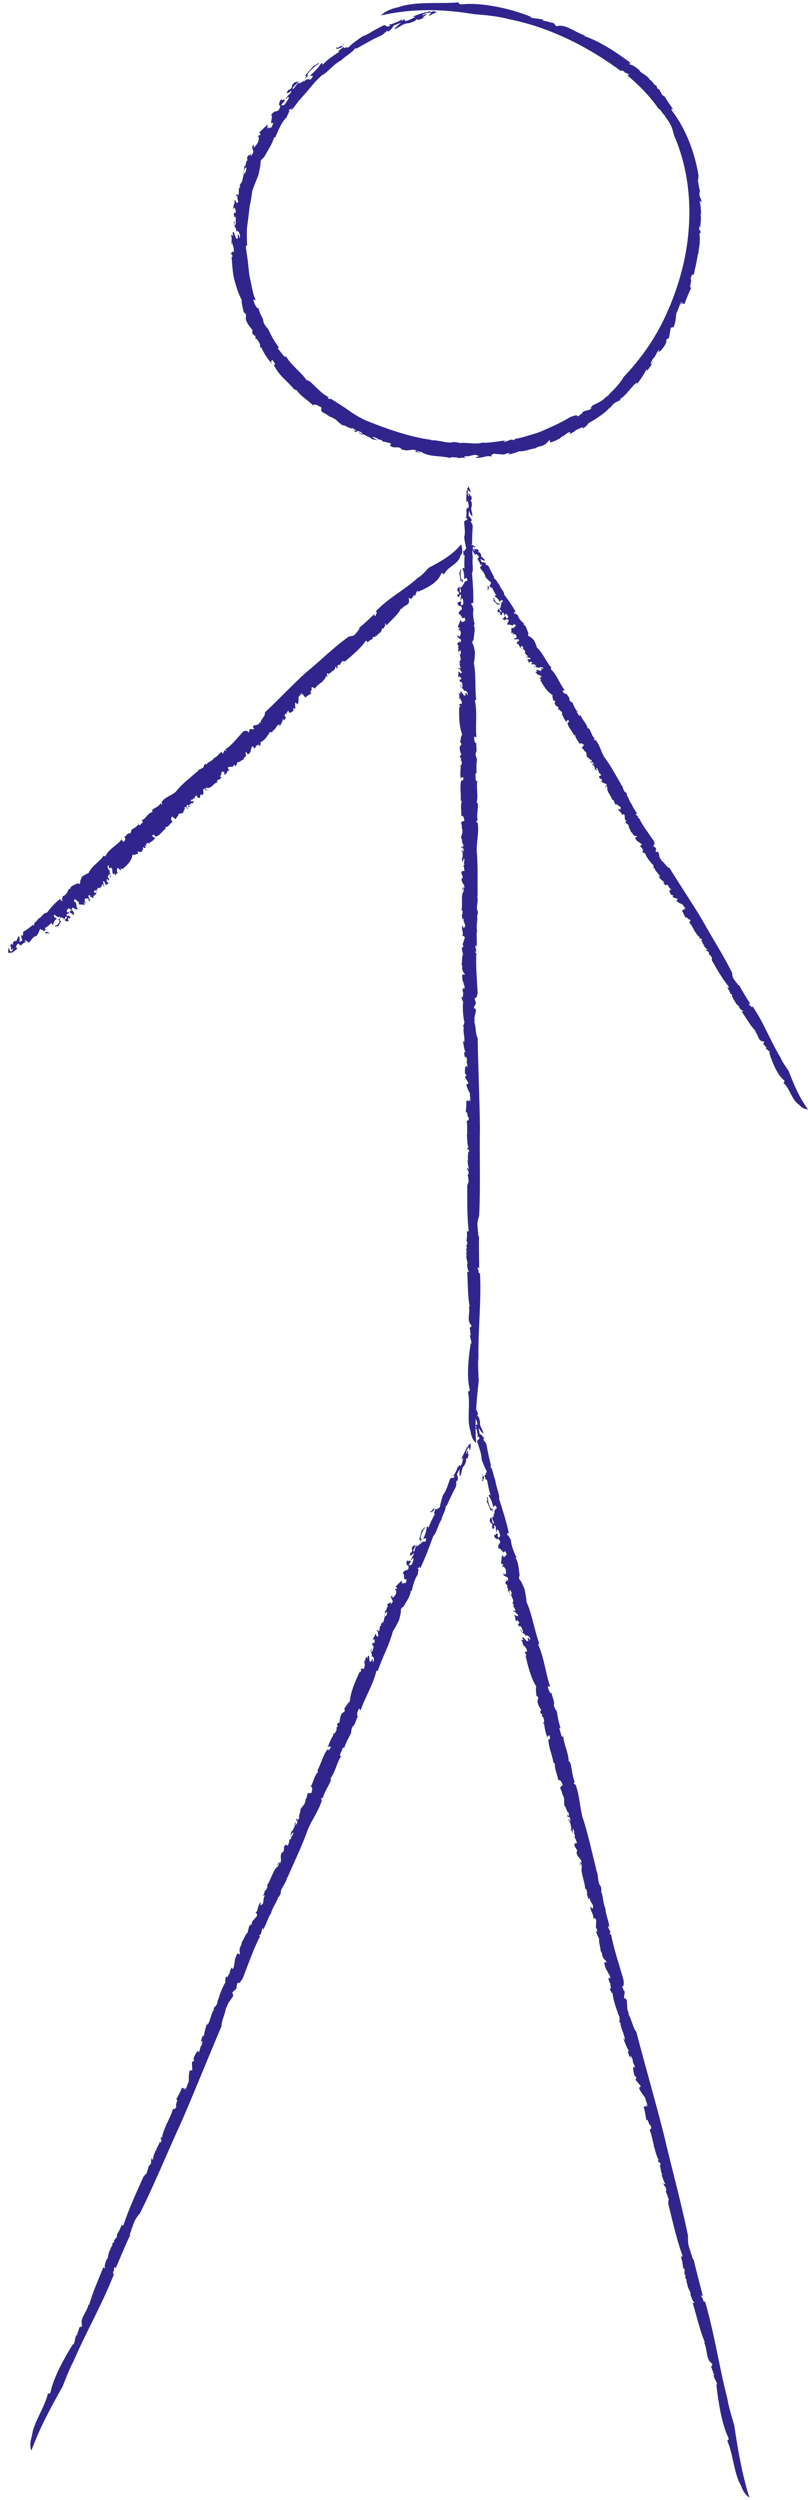 <svg xmlns="http://www.w3.org/2000/svg" xmlns:xlink="http://www.w3.org/1999/xlink" width="77" height="238" viewBox="0 0 77 238" fill="none">



<g clip-path="url(#clip0_0_1)">
<g xmlns="http://www.w3.org/2000/svg" clip-path="url(#clip1_0_1)">

<path d="M37.929 0.699C39.551 0.099 41.793 0.381 43.626 0.233C43.845 0.226 43.563 0.431 44.049 0.409C45.84 0.212 48.654 0.791 50.656 1.623L50.515 1.645C50.896 1.793 51.439 1.743 51.841 1.913C51.834 1.948 51.693 1.92 51.77 2.005C51.911 1.927 52.539 2.188 52.736 2.181C52.885 2.28 52.835 2.365 53.026 2.492L53.308 2.449C54.076 2.4 54.859 3.113 55.776 3.381C55.719 3.388 55.628 3.374 55.677 3.43C57.136 3.925 58.758 4.976 60.126 6.014C60.042 6.007 59.943 6.035 59.985 6.141C60.133 6.092 60.585 6.381 60.93 6.677C60.98 6.924 61.614 7.108 61.924 7.567L61.868 7.56C62.256 7.743 62.221 8.04 62.566 8.167L62.644 8.435C62.911 8.435 62.947 8.936 63.222 9.141L63.25 9.106C63.483 9.324 63.497 9.515 63.701 9.727L63.694 9.762C64.117 10.298 64.237 10.687 64.364 10.588C64.385 10.856 63.948 10.072 63.997 10.482C65.351 12.247 66.19 14.456 66.564 16.665C66.55 16.926 66.557 17.089 66.501 17.152C66.557 17.371 66.614 17.978 66.719 18.176C66.705 18.105 66.656 18.324 66.656 18.444C66.628 18.853 66.903 18.875 66.825 19.326C66.783 19.15 66.726 19.093 66.67 19.157C66.797 19.531 66.783 20.039 66.825 20.491C66.797 20.42 66.783 20.314 66.733 20.329C66.881 20.823 66.719 21.225 66.754 21.656L66.677 21.486C66.508 22.164 66.853 21.705 66.733 22.298C66.719 22.15 66.677 22.199 66.642 22.171C66.698 22.453 66.698 22.827 66.677 23.194C66.628 23.554 66.564 23.921 66.543 24.204C66.536 24.169 66.508 24.175 66.508 24.175C66.465 24.479 66.402 24.783 66.346 25.1C66.289 25.411 66.183 25.728 66.141 26.06C66.035 26.286 65.944 25.926 65.81 26.554C66 26.582 65.584 27.627 65.894 27.324C65.676 27.839 65.302 28.63 65.231 28.997C65.253 28.735 64.928 29.159 65.069 28.728L64.844 29.011C64.794 28.933 64.992 28.693 64.865 28.756C64.808 28.982 64.583 29.604 64.47 29.773C64.385 30.197 64.435 30.655 64.124 31.276C64.223 30.966 63.849 31.34 63.934 31.135L63.758 32.138C63.652 32.342 63.61 32.109 63.483 32.42C63.532 32.427 63.483 32.568 63.469 32.681C63.426 32.759 62.982 33.514 62.77 33.486C62.651 33.528 62.954 33.161 62.756 33.331C62.517 33.676 62.552 33.726 62.312 34.079L62.291 34.072C62.108 34.283 61.875 34.792 62.129 34.608C62.249 34.453 62.002 34.601 62.206 34.396C62.185 34.629 61.889 35.032 61.607 35.356C61.678 35.229 61.628 35.208 61.628 35.13C61.36 35.646 61.022 36.175 60.606 36.669C60.662 36.733 60.662 36.394 60.761 36.359C60.084 36.846 59.675 37.693 59.033 38.01C59.111 37.926 59.16 38.067 59.139 38.053C58.822 38.293 58.758 38.187 58.582 38.384C58.519 38.342 58.342 38.61 58.152 38.794C58.074 38.921 58.074 38.808 58.251 38.66C58.117 38.794 57.806 39.154 57.376 39.457C56.953 39.768 56.46 40.093 56.072 40.283C56.093 40.297 56.001 40.41 55.889 40.53C55.769 40.643 55.62 40.756 55.529 40.798L55.543 40.664C55.353 40.693 54.958 40.982 54.887 40.911C54.584 41.236 56.262 40.043 55.811 40.41C55.635 40.396 55.197 40.94 55.233 40.749C54.887 40.94 54.598 41.236 54.217 41.314C54.323 41.278 54.429 41.024 54.154 41.18C53.667 41.455 54.041 41.314 53.639 41.525L53.392 41.674C53.42 41.787 52.92 41.85 53.16 41.885C53.061 41.829 52.412 42.245 52.405 42.055L52.426 41.892C52.208 41.991 52.109 42.189 51.954 42.316C51.919 42.316 51.848 42.309 51.855 42.281C51.89 42.499 51.291 42.429 51.058 42.669C50.544 42.732 49.803 43.043 49.528 42.944C49.154 43.078 48.816 43.227 48.365 43.262C48.449 43.227 48.569 43.198 48.583 43.142C48.294 43.128 48.238 43.198 47.991 43.283C48.04 43.241 47.42 43.262 47.096 43.191C46.715 43.29 46.863 43.396 46.828 43.474C46.454 43.276 45.735 43.728 45.269 43.537C45.403 43.523 45.833 43.389 45.509 43.368C45.149 43.163 44.797 43.53 44.219 43.424L44.36 43.608C44.106 43.495 43.506 43.706 43.57 43.523C43.372 43.601 42.893 43.424 42.949 43.608C42.484 43.488 41.906 43.452 41.377 43.403C40.848 43.34 40.376 43.205 40.122 43.001C39.981 43.008 39.656 42.909 39.706 43.015C39.91 43.156 40.03 43.001 40.101 43.085C39.981 43.071 39.946 43.114 39.924 43.135C39.642 43.036 39.417 42.986 39.72 42.888C39.106 42.669 38.994 43.05 38.204 42.754C38.26 42.69 38.204 42.648 37.971 42.591L37.492 42.584C36.977 42.408 37.245 42.344 37.273 42.217C36.991 42.161 36.674 42.013 36.519 42.062L36.251 41.794C36.448 41.991 36.004 41.779 35.87 41.758L36.004 41.779C35.976 41.709 35.651 41.624 35.489 41.582C35.496 41.667 35.799 41.815 35.969 41.907C35.813 41.907 35.602 41.815 35.397 41.801C35.503 41.716 34.989 41.554 34.798 41.427C34.572 41.285 34.488 41.398 34.417 41.363C34.438 41.3 34.036 41.165 34.255 41.172C34.347 41.194 34.41 41.321 34.572 41.335C34.438 41.215 34.502 41.123 34.142 41.045C33.874 40.982 34.1 41.292 33.67 40.996C33.804 41.031 33.853 40.996 33.966 41.003L33.564 40.735L33.494 40.827C33.451 40.77 33.494 40.784 33.472 40.756C33.282 40.812 32.817 40.424 32.654 40.488C32.436 40.375 32.253 40.156 32.062 40.029L32.105 40.043C31.9 39.838 31.54 39.697 31.308 39.613L31.329 39.598C31.209 39.5 30.899 39.302 30.708 39.239C30.44 38.942 30.849 38.822 30.419 38.681C30.102 38.455 29.792 38.476 29.876 38.624C29.369 38.123 28.642 37.7 28.255 37.135C28.149 37.1 28.177 37.163 28.008 37.029C27.662 36.627 27.253 36.246 26.88 35.864C26.513 35.476 26.231 35.046 26.055 34.657C26.28 34.869 26.153 34.608 26.203 34.566C25.97 34.425 26.104 34.269 25.906 34.297C25.843 34.375 25.787 34.382 25.935 34.643C25.476 34.199 24.99 33.352 24.884 33.006C24.933 33.182 24.842 33.083 24.743 32.977C24.905 32.935 24.68 32.533 24.454 32.251H24.348L24.341 31.996C24.256 31.89 24.094 31.954 24.024 31.594C24.052 31.559 24.073 31.523 24.073 31.453C23.855 31.156 23.481 30.747 23.417 30.345L23.445 29.985C23.375 29.829 23.199 29.589 23.262 29.886C23.121 29.215 22.987 28.799 23.037 28.559C22.747 28.044 22.529 27.352 22.331 26.632C22.148 25.912 22.134 25.136 22.064 24.451L22.141 24.486C22.176 24.119 21.993 24.303 22.021 24.049C22.092 24.161 22.169 23.766 22.261 24.049C22.346 23.533 22.148 23.385 22.12 23.039C22.028 22.99 22.176 23.314 22.056 23.244C22.021 23.187 22.148 22.524 22.007 22.432C22.07 22.305 22.169 22.411 22.226 22.482L22.162 22.157C22.338 21.783 22.444 23.053 22.663 22.658L22.649 22.369C22.811 22.107 22.804 23.131 22.874 22.418C22.811 22.107 22.606 21.825 22.536 22.1C22.515 21.444 22.212 21.769 22.303 21.063C22.416 20.879 22.247 21.627 22.381 21.507C22.543 21.19 22.409 20.837 22.486 20.547C22.388 20.865 22.282 20.569 22.282 20.35C22.402 19.997 22.388 20.604 22.472 20.096C22.402 19.997 22.402 19.517 22.289 19.912C22.127 19.693 22.409 19.383 22.346 19.086C22.515 18.952 22.522 19.665 22.719 19.129C22.571 19.192 22.719 18.416 22.458 18.663C22.55 18.451 22.656 18.458 22.691 18.628C22.846 18.338 22.649 17.823 22.924 17.788L22.825 17.646C22.889 17.562 22.959 17.435 23.065 17.293C23.142 17.025 23.199 16.39 23.368 16.482C23.382 16.39 23.601 15.797 23.389 15.98C23.178 16.326 23.326 16.439 23.079 16.588C23.319 16.376 23.255 16.044 23.29 15.804L23.375 15.797C23.396 15.656 23.516 15.367 23.467 15.254C23.474 15.367 23.537 15.338 23.594 15.239L23.537 15.063C23.692 14.519 23.777 15.021 23.967 14.519L23.876 14.922C23.897 14.83 24.073 14.71 24.151 14.463C24.094 14.329 24.059 14.103 24.024 13.99C24.115 13.694 24.193 13.919 24.221 13.602L24.165 14.011C24.172 14.082 24.44 13.849 24.609 13.482C24.686 13.235 24.729 12.797 24.496 13.143C24.581 12.96 24.764 12.734 24.764 12.917C24.954 12.494 24.623 12.91 24.771 12.536C24.919 12.43 25.272 12.049 25.519 11.844L25.455 12.289L25.596 12.056C25.533 12.43 25.779 11.964 25.808 12.204C25.921 12.063 25.998 11.844 26.055 11.668C25.568 12.007 26.097 10.969 25.829 10.983C26.189 10.306 26.541 10.905 26.717 10.072C26.59 10.143 26.682 9.748 26.449 10.164C26.753 9.804 26.463 9.776 26.872 9.388C26.696 9.769 27.317 9.176 27.063 9.727C27.028 9.649 26.823 9.953 26.781 10.037C26.964 9.931 26.936 10.2 27.218 9.825C27.373 9.586 27.613 9.261 27.486 9.24C27.38 9.169 27.232 9.6 27.239 9.374C27.549 8.88 27.761 8.929 27.761 8.611C27.521 8.887 27.373 8.887 27.31 8.83C27.38 8.703 27.465 8.59 27.549 8.47L27.556 8.583C28.071 8.117 27.578 8.336 28.05 7.856L28.389 7.736C28.389 7.948 27.683 8.407 27.937 8.477C28.233 8.167 28.247 7.983 28.565 7.722C28.515 7.8 28.438 7.899 28.395 7.976C28.508 7.863 28.833 7.969 29.122 7.39C29.284 7.108 29.122 7.27 29.065 7.2C29.531 6.684 29.651 6.508 29.968 6.19C30.01 6.381 30.567 5.675 30.314 6.134C30.081 6.212 29.326 6.882 29.27 7.171C29.58 7.129 28.882 7.553 28.931 7.8C29.305 7.397 29.432 7.56 29.58 7.588C29.686 7.482 29.764 7.348 29.813 7.27C29.778 7.136 29.63 7.27 29.531 7.193C30.01 6.811 30.405 6.367 30.581 6.049C30.772 5.957 30.807 6.092 30.631 6.261C30.899 6.014 31.16 5.739 31.463 5.52C31.766 5.308 32.069 5.096 32.365 4.913C31.886 5.012 32.965 4.419 32.619 4.468C32.295 4.652 31.949 4.722 32.062 4.532C32.26 4.405 32.105 4.609 32.21 4.581C32.386 4.313 32.683 4.454 32.824 4.136C32.316 4.581 32.859 4.412 32.845 4.616C33.183 4.263 32.894 4.722 33.275 4.447C33.614 4.101 34.1 3.769 34.537 3.466C34.861 3.36 35.228 3.155 35.574 2.929C35.94 2.739 36.293 2.541 36.561 2.414C36.878 2.358 36.758 2.605 37.076 2.499C37.435 2.336 36.73 2.442 37.294 2.28L37.259 2.336C37.407 2.223 38.274 2.005 38.359 1.743L38.253 1.976C38.359 1.955 38.444 1.885 38.521 1.835C38.549 1.892 38.683 1.906 38.535 1.998C38.916 2.012 39.24 1.743 39.607 1.616L39.332 1.588C39.946 1.313 40.39 1.221 41.017 1.066L41.024 1.179L41.384 1.031C41.321 1.158 41.673 1.151 41.856 1.016L40.954 1.482C40.672 1.475 41.215 1.292 41.017 1.221C40.933 1.193 40.749 1.214 40.573 1.263C40.404 1.327 40.249 1.412 40.221 1.482C40.439 1.426 40.446 1.391 40.601 1.306C40.714 1.426 40.383 1.532 40.249 1.687C40.361 1.645 40.531 1.638 40.545 1.581C40.347 1.729 40.129 1.814 39.762 1.934C39.995 1.793 39.6 1.885 39.678 1.814C39.692 1.955 39.353 2.111 38.888 2.223C38.697 2.202 38.493 2.294 38.274 2.414C38.056 2.534 37.83 2.71 37.569 2.802C37.724 2.59 37.936 2.35 38.232 2.181C37.88 2.238 37.88 2.336 37.527 2.414C37.414 2.576 37.365 2.774 36.977 3.014L36.913 2.929C36.561 3.148 36.624 3.282 36.138 3.466C35.32 3.826 34.544 4.32 33.945 4.637L33.867 4.567C33.656 4.941 32.88 5.364 32.52 5.739C31.731 6.141 31.131 7.002 30.68 7.157C30.412 7.433 30.13 7.673 29.897 7.955C29.658 8.237 29.425 8.506 29.192 8.788C28.953 9.056 28.713 9.331 28.466 9.607C28.247 9.903 28.015 10.207 27.768 10.517L27.81 10.214C27.726 10.51 27.634 10.312 27.479 10.546C27.768 10.362 27.366 10.948 27.324 11.152C26.802 11.647 26.478 12.522 26.231 13.086L26.132 13.058C25.956 13.68 25.54 14.294 25.152 14.985C25.074 15.049 24.926 15.141 24.835 15.352C24.835 15.811 24.75 16.023 24.637 16.637C24.475 17.061 24.186 17.738 24.038 18.176C23.988 18.606 23.918 19.03 23.833 19.446C23.742 19.863 23.728 20.3 23.664 20.724C23.622 21.154 23.53 21.578 23.523 22.016C23.523 22.453 23.53 22.891 23.551 23.328L23.431 23.456C23.46 23.886 23.551 24.324 23.608 24.783C23.657 25.234 23.706 25.693 23.756 26.152C23.847 26.597 23.939 27.034 24.024 27.451C24.073 27.655 24.115 27.86 24.165 28.051C24.221 28.241 24.306 28.411 24.376 28.58L24.137 28.509C24.228 28.961 24.531 29.477 24.623 29.314C24.672 29.533 24.771 29.801 24.891 30.034C25.018 30.267 25.117 30.486 25.103 30.648C25.272 31.086 25.434 31.121 25.617 31.453C26.012 32.293 26.217 32.575 26.717 33.288C26.675 33.232 26.64 33.168 26.605 33.105C26.52 33.048 26.442 33.09 26.548 33.281C26.795 33.507 27.239 34.269 27.239 33.867C27.669 34.728 28.734 35.441 29.235 36.224C29.221 36.126 29.404 36.267 29.51 36.295C30.123 36.831 30.68 37.523 31.301 37.791C31.385 37.897 31.068 37.763 31.329 37.961C31.505 38.06 31.385 37.89 31.604 38.003C32.161 38.363 32.732 38.716 33.275 39.097C33.804 39.493 34.375 39.803 34.932 40.057C36.935 40.855 39.071 41.603 41.123 41.878L41.095 41.921C41.8 41.85 42.688 42.281 43.26 42.069C43.422 42.139 43.88 42.097 43.753 42.196C44.303 42.048 45.304 42.38 46.087 42.104C46.017 42.104 45.974 42.118 45.89 42.147C46.701 42.175 47.399 42.013 48.238 41.921C48.153 41.956 48.005 41.998 47.991 42.055C48.33 42.083 48.717 41.709 48.943 41.907C49.126 41.871 49.049 41.765 48.936 41.794C49.401 41.751 49.853 41.61 50.318 41.476C50.776 41.328 51.249 41.215 51.693 41.017C52.581 40.622 53.477 40.234 54.302 39.725C55.585 39.196 54.584 40.05 55.444 39.351C55.543 39.337 55.451 39.239 55.486 39.274C55.804 38.984 56.185 39.126 56.361 38.864C56.178 38.815 56.481 38.688 56.438 38.61C57.214 38.236 57.39 38.18 57.863 37.678L57.87 37.77C58.103 37.431 58.441 37.17 58.709 36.853C58.984 36.542 59.245 36.246 59.393 35.928C60.881 34.368 62.136 32.646 63.081 30.775C64.026 28.905 64.717 26.942 65.182 24.902C66.042 20.886 65.873 16.658 64.237 12.889C63.99 11.929 63.941 11.858 63.313 10.99C63.363 11.011 63.405 11.061 63.391 10.983C63.222 11.025 62.961 10.362 62.77 10.369C61.896 9.106 60.881 8.096 59.668 7.073C59.872 7.221 60.063 7.2 59.823 7.016L59.513 6.896L59.506 6.826C59.33 6.713 59.111 6.635 59.238 6.811C56.051 4.454 52.426 2.605 48.499 1.828C47.589 1.567 46.235 1.426 45.213 1.355C42.202 0.854 39.367 0.784 36.314 1.468C36.314 1.468 36.399 1.348 36.639 1.193C36.885 1.038 37.28 0.819 37.929 0.699Z" fill="#31258D"/>











<path d="M44.839 136.23C44.458 135.143 44.846 133.71 44.599 132.517C44.585 132.376 44.811 132.552 44.755 132.235C44.458 131.077 44.635 129.256 44.86 127.851L44.917 127.936C44.959 127.668 44.761 127.343 44.79 127.054C44.832 127.054 44.846 127.146 44.895 127.082C44.776 127.011 44.839 126.567 44.755 126.447C44.804 126.334 44.895 126.348 44.945 126.2L44.811 126.037C44.494 125.586 44.832 124.936 44.67 124.322C44.698 124.35 44.726 124.414 44.755 124.365C44.557 123.376 44.599 122.134 44.522 121.026C44.571 121.068 44.656 121.111 44.712 121.047C44.571 120.991 44.536 120.652 44.508 120.355C44.656 120.221 44.374 119.847 44.458 119.501L44.494 119.529C44.339 119.275 44.578 119.148 44.402 118.936L44.515 118.774C44.31 118.661 44.62 118.4 44.515 118.188L44.472 118.195C44.423 117.998 44.522 117.892 44.494 117.701L44.515 117.68C44.458 117.242 44.578 116.988 44.416 117.002C44.543 116.847 44.472 117.426 44.663 117.186C44.501 115.753 44.529 114.278 44.529 112.838C44.592 112.676 44.614 112.57 44.67 112.534C44.635 112.393 44.642 111.991 44.557 111.864C44.557 111.913 44.642 111.772 44.649 111.694C44.712 111.433 44.472 111.405 44.543 111.123C44.585 111.236 44.635 111.278 44.698 111.236C44.571 110.989 44.592 110.664 44.55 110.367C44.578 110.41 44.592 110.48 44.642 110.473C44.501 110.156 44.67 109.894 44.585 109.612L44.677 109.718C44.79 109.273 44.486 109.584 44.55 109.196C44.578 109.287 44.614 109.259 44.656 109.273C44.486 108.913 44.543 108.327 44.486 107.968C44.501 107.989 44.522 107.982 44.522 107.982C44.501 107.586 44.55 107.177 44.48 106.746C44.522 106.591 44.705 106.796 44.67 106.379C44.486 106.393 44.592 105.673 44.381 105.921C44.409 105.568 44.48 105.003 44.416 104.77C44.486 104.932 44.642 104.594 44.656 104.89L44.769 104.664C44.846 104.699 44.74 104.897 44.839 104.826C44.832 104.678 44.761 104.248 44.79 104.114C44.677 103.838 44.465 103.591 44.437 103.147C44.508 103.358 44.642 103.027 44.677 103.168L44.324 102.547C44.317 102.398 44.472 102.511 44.423 102.299C44.374 102.314 44.346 102.215 44.303 102.151C44.324 102.095 44.254 101.537 44.437 101.474C44.508 101.41 44.472 101.714 44.543 101.551C44.543 101.276 44.48 101.269 44.472 100.994L44.494 100.987C44.522 100.803 44.416 100.457 44.317 100.655C44.31 100.782 44.43 100.605 44.374 100.796C44.268 100.669 44.24 100.351 44.233 100.076C44.261 100.168 44.31 100.161 44.36 100.196C44.219 99.829 44.169 99.441 44.113 99.031C44.028 99.024 44.268 99.187 44.226 99.243C44.346 98.721 44.056 98.163 44.233 97.725C44.247 97.796 44.113 97.761 44.134 97.761C44.148 97.507 44.268 97.521 44.226 97.351C44.303 97.337 44.205 97.147 44.176 96.977C44.12 96.893 44.212 96.935 44.219 97.083C44.155 96.85 44.042 95.904 44.148 95.354C44.099 95.361 43.972 95.015 43.972 94.895L44.085 94.945C44.155 94.832 44.078 94.521 44.169 94.5C44.028 94.232 44.289 95.53 44.183 95.17C44.282 95.079 44 94.662 44.155 94.747C44.148 94.493 44.021 94.253 44.127 94.013C44.106 94.083 44.282 94.218 44.275 94.013C44.254 93.653 44.219 93.914 44.183 93.618L44.134 93.434C44.021 93.42 44.148 93.116 44.021 93.243C44.113 93.201 43.965 92.721 44.148 92.756L44.296 92.806C44.282 92.65 44.141 92.552 44.078 92.432C44.092 92.41 44.12 92.368 44.141 92.375C43.915 92.347 44.162 92.008 43.986 91.825C44.063 91.5 43.993 90.999 44.134 90.844C44.063 90.596 43.986 90.364 44.035 90.081C44.056 90.138 44.063 90.215 44.113 90.229C44.176 90.053 44.12 90.004 44.085 89.841C44.12 89.876 44.212 89.481 44.296 89.284C44.233 89.037 44.113 89.121 44.035 89.093C44.254 88.867 43.894 88.394 44.092 88.112C44.12 88.197 44.197 88.472 44.254 88.267C44.472 88.041 44.092 87.808 44.197 87.441L44.014 87.533C44.127 87.371 43.908 86.997 44.092 87.032C44.028 86.912 44.155 86.601 43.972 86.644C44.12 86.044 43.88 85.183 44.197 84.816C44.169 84.731 44.197 84.512 44.106 84.561C44.007 84.703 44.176 84.759 44.106 84.816C44.099 84.738 44.049 84.724 44.028 84.717C44.071 84.533 44.085 84.385 44.233 84.561C44.346 84.145 43.929 84.131 44 83.601C44.071 83.623 44.099 83.587 44.092 83.432L43.965 83.135C43.993 82.797 44.134 82.938 44.254 82.931C44.233 82.747 44.24 82.521 44.148 82.444L44.303 82.225C44.19 82.387 44.226 82.077 44.197 81.992L44.226 82.077C44.275 82.041 44.247 81.83 44.233 81.724C44.155 81.752 44.127 81.964 44.099 82.084C44.042 81.992 44.056 81.844 43.993 81.724C44.113 81.766 44.078 81.427 44.092 81.279C44.12 81.11 43.979 81.089 43.986 81.039C44.049 81.032 44 80.764 44.085 80.898C44.106 80.954 44.021 81.025 44.078 81.124C44.127 81.011 44.233 81.025 44.155 80.799C44.092 80.63 43.915 80.841 43.993 80.517C44.021 80.602 44.071 80.616 44.113 80.686L44.176 80.383L44.063 80.369C44.092 80.326 44.099 80.355 44.113 80.333C43.993 80.242 44.078 79.867 43.944 79.797C43.929 79.642 44.021 79.472 44.035 79.324L44.042 79.352C44.106 79.176 44.063 78.936 43.993 78.78L44.014 78.787C44.021 78.689 44.007 78.456 43.937 78.336C44.021 78.089 44.36 78.251 44.219 77.976C44.212 77.722 44.014 77.581 43.944 77.686C44.021 77.235 43.838 76.719 44.007 76.303C43.965 76.239 43.937 76.282 43.908 76.148C43.951 75.484 43.774 74.75 43.993 74.221C44.042 74.411 44.106 74.235 44.169 74.228C44.071 74.072 44.275 74.037 44.099 73.981C44 73.995 43.951 73.981 43.908 74.164C43.852 73.769 43.852 73.169 43.951 72.95C43.901 73.063 43.873 72.978 43.845 72.886C44.007 72.915 44.028 72.625 43.972 72.4L43.873 72.371L43.972 72.23C43.944 72.145 43.767 72.138 43.859 71.919C43.894 71.905 43.937 71.898 43.965 71.856C43.887 71.63 43.746 71.305 43.831 71.058L43.972 70.854C43.958 70.748 43.873 70.571 43.831 70.755C43.915 70.331 43.929 70.056 44.049 69.922C43.746 69.195 43.739 68.136 43.76 67.289L43.831 67.317C43.901 67.091 43.704 67.197 43.753 67.042C43.824 67.113 43.901 66.866 43.993 67.049C44.071 66.724 43.866 66.633 43.831 66.421C43.732 66.386 43.894 66.59 43.767 66.548C43.732 66.513 43.845 66.096 43.697 66.047C43.753 65.962 43.859 66.026 43.922 66.075L43.852 65.877C44.021 65.637 44.155 66.435 44.367 66.174L44.346 65.99C44.501 65.814 44.515 66.477 44.571 66.019C44.501 65.821 44.289 65.644 44.226 65.828C44.183 65.412 43.88 65.637 43.894 65.186C43.979 65.066 43.915 65.546 44.035 65.461C44.155 65.249 43.972 65.037 44.014 64.854C43.958 65.059 43.81 64.889 43.788 64.748C43.859 64.522 43.929 64.896 43.944 64.572C43.859 64.515 43.795 64.226 43.739 64.48C43.549 64.367 43.788 64.148 43.647 63.972C43.781 63.866 43.958 64.303 44.021 63.95C43.894 64.007 43.845 63.513 43.654 63.703C43.69 63.562 43.795 63.548 43.873 63.654C43.951 63.456 43.64 63.174 43.894 63.111L43.76 63.04C43.803 62.976 43.838 62.892 43.908 62.786C43.908 62.609 43.732 62.221 43.929 62.242C43.908 62.186 43.915 61.791 43.781 61.939C43.697 62.186 43.88 62.221 43.697 62.362C43.852 62.186 43.676 62.002 43.626 61.861L43.704 61.84C43.676 61.755 43.69 61.558 43.605 61.508C43.647 61.572 43.704 61.536 43.718 61.473L43.598 61.381C43.542 61.035 43.803 61.296 43.767 60.965L43.859 61.219C43.838 61.162 43.951 61.049 43.915 60.887C43.81 60.824 43.683 60.703 43.598 60.654C43.549 60.464 43.718 60.569 43.612 60.379L43.739 60.626C43.774 60.661 43.915 60.464 43.915 60.209C43.88 60.047 43.725 59.793 43.669 60.054C43.669 59.927 43.732 59.751 43.81 59.849C43.774 59.56 43.697 59.885 43.626 59.638C43.697 59.539 43.795 59.221 43.901 59.031L44.078 59.292V59.122C44.219 59.348 44.19 59.009 44.339 59.136C44.36 59.017 44.31 58.875 44.268 58.762C44.028 59.108 43.937 58.374 43.718 58.473C43.654 58 44.254 58.176 43.908 57.682C43.852 57.76 43.683 57.527 43.746 57.831C43.767 57.534 43.528 57.633 43.619 57.287C43.711 57.541 43.845 57.012 43.972 57.386C43.901 57.358 43.915 57.591 43.937 57.647C44.021 57.527 44.155 57.675 44.155 57.372C44.134 57.188 44.127 56.934 44.014 56.969C43.887 56.977 44.028 57.252 43.901 57.132C43.859 56.765 44.049 56.708 43.824 56.553C43.838 56.786 43.711 56.843 43.626 56.835L43.577 56.567L43.718 56.595C43.781 56.165 43.563 56.468 43.591 56.052L43.76 55.854C43.901 55.953 43.697 56.461 43.929 56.391C43.937 56.123 43.824 56.031 43.88 55.777C43.901 55.833 43.908 55.911 43.929 55.967C43.937 55.868 44.247 55.77 44.063 55.388C43.993 55.191 43.979 55.339 43.894 55.332C43.866 54.894 43.781 54.767 43.767 54.485C43.937 54.541 43.781 53.991 43.958 54.301C43.859 54.443 43.866 55.071 44.028 55.226C44.233 55.071 44 55.565 44.205 55.664C44.212 55.311 44.409 55.332 44.536 55.276C44.543 55.177 44.494 55.085 44.472 55.028C44.353 54.986 44.353 55.113 44.226 55.12C44.261 54.732 44.19 54.358 44.071 54.139C44.134 54.012 44.254 54.047 44.268 54.203C44.233 53.737 44.247 53.243 44.282 52.805C44.085 53.087 44.233 52.311 44.071 52.508C44.028 52.741 43.887 52.946 43.795 52.819C43.81 52.671 43.88 52.826 43.922 52.763C43.817 52.572 44.099 52.473 43.922 52.283C43.986 52.706 44.162 52.367 44.324 52.445C44.226 52.127 44.423 52.445 44.423 52.142C44.339 51.838 44.268 51.464 44.233 51.125C44.381 50.702 44.233 50.045 44.233 49.671C44.31 49.473 44.486 49.608 44.522 49.389C44.515 49.135 44.331 49.579 44.409 49.205L44.444 49.24C44.402 49.127 44.564 48.556 44.31 48.443L44.501 48.556C44.515 48.485 44.472 48.422 44.451 48.365C44.515 48.365 44.571 48.28 44.614 48.393C44.747 48.16 44.592 47.906 44.585 47.659L44.472 47.822C44.381 47.391 44.494 47.102 44.458 46.685L44.571 46.699L44.508 46.452C44.614 46.516 44.684 46.283 44.592 46.156L44.86 46.798C44.797 46.975 44.726 46.6 44.62 46.713C44.529 46.805 44.557 47.193 44.663 47.257C44.677 47.109 44.649 47.102 44.614 46.989C44.769 46.939 44.761 47.165 44.867 47.271C44.86 47.193 44.91 47.081 44.86 47.066C44.938 47.215 44.945 47.37 44.952 47.624C44.889 47.455 44.853 47.716 44.811 47.652C44.945 47.673 44.987 47.913 44.952 48.224C44.797 48.45 45.051 48.81 45.008 49.17C44.867 49.022 44.761 48.838 44.705 48.612C44.635 48.838 44.712 48.866 44.642 49.092C44.747 49.205 44.903 49.283 44.966 49.579L44.867 49.593C44.917 49.862 45.072 49.862 45.044 50.207C44.994 50.793 44.994 51.393 44.98 51.845L44.881 51.859C45.1 52.106 44.959 52.685 45.058 53.024C44.959 53.596 45.156 54.259 44.98 54.556C45.058 55.558 45.135 56.44 45.1 57.478L44.952 57.301C45.058 57.485 44.867 57.421 44.889 57.605C45.008 57.393 45.044 57.859 45.128 57.986C45.015 58.452 45.135 59.045 45.241 59.454L45.142 59.468C45.333 59.885 45.163 60.379 45.135 60.894C45.093 60.95 45.001 61.049 45.008 61.205C45.17 61.487 45.163 61.635 45.262 62.045C45.262 62.348 45.22 62.835 45.156 63.139C45.389 64.268 45.241 65.426 45.375 66.604L45.255 66.689C45.509 67.833 45.276 69.23 45.41 70.204L45.206 70.112C45.142 70.416 45.262 70.811 45.403 70.734C45.34 71.037 45.502 71.496 45.333 71.694C45.297 72.004 45.424 72.075 45.453 72.336C45.375 72.964 45.396 73.197 45.431 73.783L45.446 73.635C45.403 73.571 45.312 73.564 45.304 73.712C45.361 73.931 45.248 74.524 45.495 74.305C45.354 74.933 45.608 75.773 45.417 76.388C45.481 76.338 45.495 76.493 45.544 76.557C45.544 77.108 45.41 77.693 45.523 78.131C45.488 78.216 45.41 77.99 45.403 78.216C45.431 78.35 45.488 78.216 45.53 78.385C45.657 79.282 45.403 80.199 45.431 81.011C45.558 82.458 45.495 83.968 45.516 85.359L45.467 85.345C45.65 85.811 45.276 86.432 45.558 86.806C45.509 86.919 45.537 87.222 45.446 87.145C45.58 87.512 45.319 88.182 45.488 88.712C45.495 88.662 45.481 88.634 45.46 88.578C45.354 89.114 45.502 89.594 45.403 90.166C45.382 90.109 45.368 90.004 45.319 89.989C45.227 90.208 45.523 90.512 45.29 90.632C45.29 90.759 45.41 90.724 45.403 90.646C45.312 91.895 45.46 93.229 45.516 94.528C45.375 95.46 45.121 94.585 45.297 95.319C45.255 95.375 45.389 95.361 45.34 95.375C45.403 95.657 45.079 95.82 45.199 96.017C45.34 95.933 45.276 96.151 45.368 96.151C45.276 96.723 45.142 96.836 45.255 97.281L45.178 97.246C45.389 97.775 45.276 98.382 45.523 98.827C45.565 101.728 45.706 104.516 45.735 107.346C45.685 110.142 45.798 112.887 45.664 115.725C45.467 116.388 45.467 116.438 45.551 117.172C45.516 117.144 45.509 117.094 45.481 117.144C45.643 117.179 45.495 117.659 45.65 117.729C45.622 118.781 45.664 119.748 45.664 120.828C45.65 120.659 45.516 120.574 45.523 120.772L45.629 120.983L45.587 121.019C45.608 121.16 45.692 121.308 45.742 121.167C45.883 123.885 45.551 126.553 45.594 129.214C45.523 129.842 45.587 130.745 45.622 131.43C45.403 133.463 45.227 135.298 45.382 137.366C45.361 137.352 44.938 137.084 44.839 136.23Z" fill="#31258D"/>











<path d="M43.887 52.861C43.718 53.723 42.667 53.913 42.322 54.668C42.272 54.746 42.145 54.428 42.04 54.619C41.758 55.417 40.714 55.988 39.826 56.334L39.812 56.235C39.642 56.299 39.663 56.645 39.501 56.737C39.466 56.694 39.494 56.638 39.41 56.609C39.487 56.765 39.212 56.885 39.233 57.026C39.135 57.026 39.057 56.92 38.937 56.927L38.98 57.139C39.057 57.668 38.429 57.577 38.288 58.007C38.274 57.965 38.281 57.908 38.232 57.901C37.936 58.522 37.301 59.002 36.836 59.539C36.815 59.468 36.751 59.362 36.674 59.327C36.779 59.504 36.645 59.68 36.533 59.835C36.335 59.736 36.413 60.188 36.166 60.252L36.152 60.202C36.166 60.471 35.884 60.266 35.955 60.548L35.771 60.492C35.905 60.76 35.496 60.534 35.489 60.732L35.531 60.774C35.482 60.908 35.334 60.845 35.278 60.958L35.249 60.936C35.087 61.176 34.861 61.162 35.017 61.325C34.826 61.254 35.165 61.085 34.876 60.986C34.34 61.762 33.599 62.341 32.908 62.948C32.767 62.948 32.704 62.969 32.626 62.92C32.584 63.012 32.394 63.181 32.408 63.322C32.429 63.301 32.288 63.273 32.245 63.294C32.062 63.336 32.274 63.605 32.062 63.647C32.076 63.555 32.048 63.485 31.978 63.435C31.978 63.668 31.801 63.788 31.695 63.95C31.695 63.901 31.71 63.859 31.66 63.809C31.639 64.092 31.35 64.021 31.301 64.233L31.265 64.092C30.948 64.162 31.378 64.353 31.131 64.445C31.153 64.374 31.103 64.353 31.075 64.303C31.054 64.635 30.722 64.819 30.603 65.03C30.603 65.009 30.574 64.981 30.574 64.981C30.405 65.165 30.158 65.284 30.017 65.546C29.904 65.567 29.834 65.284 29.665 65.496C29.841 65.687 29.397 65.87 29.707 65.997C29.51 66.11 29.171 66.273 29.115 66.442C29.129 66.301 28.819 66.273 28.953 66.132L28.741 66.103C28.685 66.011 28.875 66.033 28.755 65.962C28.692 66.033 28.551 66.294 28.459 66.315C28.431 66.548 28.508 66.88 28.318 67.091C28.353 66.929 28.071 66.922 28.113 66.83L28.142 67.466C28.078 67.536 27.994 67.324 27.93 67.466C27.98 67.515 27.965 67.586 27.972 67.656C27.923 67.656 27.719 67.96 27.521 67.797C27.422 67.748 27.599 67.656 27.465 67.656C27.338 67.769 27.387 67.847 27.26 67.96L27.232 67.939C27.119 67.988 27.049 68.242 27.239 68.27C27.303 68.221 27.112 68.171 27.253 68.15C27.288 68.32 27.162 68.482 27.035 68.595C27.049 68.524 26.999 68.475 26.971 68.404C26.929 68.708 26.781 68.92 26.64 69.16C26.717 69.258 26.569 68.927 26.64 68.948C26.273 69.04 26.273 69.583 25.899 69.576C25.921 69.527 26.033 69.689 26.005 69.668C25.871 69.76 25.765 69.626 25.723 69.738C25.645 69.668 25.645 69.851 25.582 69.943C25.589 70.035 25.526 69.922 25.589 69.851C25.533 70.021 25.18 70.536 24.82 70.649C24.87 70.698 24.828 70.981 24.757 71.03L24.672 70.889C24.553 70.861 24.482 71.073 24.376 70.981C24.376 71.242 24.764 70.423 24.686 70.691C24.553 70.628 24.609 71.094 24.503 70.896C24.383 71.009 24.383 71.242 24.172 71.235C24.221 71.228 24.122 70.981 24.031 71.073C23.876 71.242 24.031 71.171 23.925 71.334L23.883 71.461C23.981 71.588 23.713 71.581 23.897 71.658C23.791 71.581 23.699 71.934 23.544 71.722L23.431 71.545C23.368 71.623 23.453 71.814 23.453 71.934C23.431 71.927 23.382 71.912 23.368 71.884C23.558 72.131 23.171 72.018 23.241 72.279C23.015 72.336 22.839 72.618 22.635 72.534C22.578 72.71 22.543 72.894 22.36 72.957C22.367 72.908 22.402 72.872 22.36 72.816C22.212 72.823 22.247 72.901 22.197 73.007C22.183 72.957 21.908 73.021 21.739 73.014C21.683 73.19 21.831 73.282 21.887 73.367C21.577 73.225 21.683 73.811 21.358 73.719C21.372 73.649 21.436 73.451 21.281 73.48C20.971 73.338 21.21 73.847 20.935 73.882L21.147 74.037C20.963 73.988 20.985 74.376 20.829 74.164C20.829 74.284 20.569 74.277 20.752 74.454C20.322 74.545 20.131 75.159 19.659 74.976C19.645 75.046 19.511 75.103 19.617 75.181C19.779 75.223 19.645 75.018 19.736 75.075C19.701 75.11 19.744 75.174 19.758 75.202C19.631 75.237 19.546 75.286 19.497 75.053C19.194 75.11 19.567 75.555 19.25 75.703C19.194 75.611 19.151 75.604 19.088 75.682L19.06 75.936C18.869 76.049 18.813 75.837 18.693 75.71C18.622 75.809 18.51 75.894 18.559 76.028L18.333 75.971C18.517 76.028 18.333 76.112 18.319 76.183L18.333 76.112C18.27 76.07 18.199 76.19 18.157 76.254C18.242 76.324 18.376 76.268 18.453 76.246C18.46 76.345 18.376 76.388 18.376 76.515C18.284 76.366 18.15 76.55 18.072 76.592C17.967 76.635 18.087 76.79 18.058 76.804C17.995 76.74 17.917 76.91 17.896 76.755C17.903 76.712 18.016 76.769 18.009 76.67C17.91 76.663 17.819 76.543 17.783 76.726C17.755 76.861 18.03 76.966 17.797 77.016C17.811 76.945 17.776 76.889 17.762 76.811L17.558 76.868L17.656 76.995C17.607 76.981 17.614 76.959 17.593 76.952C17.656 77.115 17.403 77.185 17.487 77.355C17.424 77.432 17.262 77.411 17.177 77.453L17.184 77.432C17.036 77.439 16.965 77.581 16.958 77.729L16.937 77.701C16.881 77.729 16.789 77.849 16.789 77.969C16.592 77.983 16.359 77.552 16.359 77.82C16.239 77.926 16.359 78.202 16.472 78.237C16.183 78.343 16.105 78.752 15.745 78.745C15.753 78.823 15.802 78.83 15.76 78.915C15.4 79.147 15.21 79.642 14.751 79.627C14.801 79.5 14.653 79.5 14.596 79.437C14.61 79.606 14.406 79.409 14.54 79.613C14.639 79.712 14.681 79.776 14.808 79.74C14.667 79.966 14.378 80.213 14.187 80.206C14.286 80.213 14.272 80.277 14.258 80.347C14.124 80.164 13.961 80.263 13.905 80.411L13.983 80.531L13.82 80.481C13.806 80.552 13.961 80.743 13.771 80.729C13.729 80.693 13.687 80.658 13.644 80.644C13.609 80.827 13.581 81.103 13.383 81.117L13.151 81.046C13.115 81.11 13.108 81.272 13.235 81.237C12.953 81.322 12.812 81.427 12.629 81.35C12.558 81.978 12.058 82.43 11.628 82.761L11.571 82.67C11.395 82.691 11.635 82.853 11.508 82.867C11.479 82.761 11.282 82.776 11.289 82.613C11.063 82.67 11.204 82.924 11.134 83.051C11.204 83.164 11.162 82.917 11.254 83.058C11.268 83.107 10.965 83.164 11.078 83.34C10.986 83.312 10.915 83.171 10.887 83.093L10.859 83.249C10.584 83.171 10.845 82.691 10.528 82.578L10.457 82.677C10.231 82.585 10.535 82.288 10.26 82.43C10.231 82.592 10.344 82.888 10.485 82.881C10.323 83.1 10.711 83.333 10.485 83.503C10.344 83.46 10.64 83.333 10.485 83.241C10.274 83.206 10.344 83.489 10.217 83.524C10.365 83.496 10.422 83.728 10.38 83.813C10.203 83.834 10.323 83.601 10.154 83.721C10.203 83.834 10.119 84.025 10.302 83.983C10.422 84.237 10.09 84.067 10.147 84.3C9.971 84.201 10.02 83.834 9.787 83.905C9.935 84.018 9.738 84.272 10.006 84.399C9.907 84.42 9.801 84.314 9.78 84.187C9.611 84.187 9.766 84.639 9.498 84.392L9.59 84.561C9.519 84.54 9.449 84.547 9.336 84.512C9.251 84.582 9.23 84.936 9.054 84.717C9.047 84.759 8.842 84.921 9.047 84.999C9.244 84.985 9.089 84.773 9.329 84.914C9.103 84.823 9.174 85.084 9.153 85.197L9.068 85.126C9.054 85.197 8.948 85.26 8.997 85.366C8.99 85.288 8.92 85.253 8.871 85.26L8.934 85.422C8.821 85.627 8.701 85.239 8.574 85.415L8.617 85.211C8.61 85.253 8.454 85.19 8.405 85.296C8.476 85.437 8.532 85.62 8.588 85.733C8.539 85.86 8.433 85.641 8.447 85.832V85.592C8.433 85.543 8.208 85.472 8.088 85.585C8.046 85.691 8.067 85.959 8.243 85.917C8.18 85.973 8.038 85.98 8.01 85.853C7.904 86.015 8.137 85.959 8.074 86.135C7.961 86.1 7.714 86.128 7.524 86.093L7.481 85.797L7.397 85.867C7.369 85.62 7.242 85.797 7.164 85.585C7.087 85.606 7.065 85.726 7.044 85.811C7.432 85.924 7.164 86.326 7.418 86.517C7.249 86.778 6.776 86.065 6.861 86.644C6.953 86.672 6.995 86.947 7.08 86.757C6.917 86.855 7.185 87.074 6.938 87.124C6.981 86.919 6.6 86.997 6.656 86.707C6.713 86.799 6.804 86.679 6.819 86.637C6.685 86.594 6.628 86.389 6.48 86.517C6.41 86.615 6.297 86.728 6.417 86.834C6.537 86.968 6.537 86.7 6.6 86.891C6.466 87.088 6.255 86.912 6.388 87.215C6.487 87.102 6.635 87.215 6.713 87.307L6.635 87.477L6.586 87.364C6.325 87.477 6.663 87.582 6.445 87.731L6.198 87.639C6.113 87.448 6.551 87.455 6.297 87.237C6.156 87.342 6.226 87.505 6.043 87.547C6.05 87.505 6.085 87.462 6.092 87.42C6.036 87.455 5.705 87.166 5.69 87.519C5.662 87.674 5.74 87.632 5.817 87.724C5.634 87.935 5.648 88.084 5.528 88.218C5.401 88.013 5.274 88.408 5.26 88.091C5.422 88.14 5.719 87.865 5.641 87.625C5.38 87.477 5.831 87.512 5.69 87.258C5.521 87.399 5.345 87.18 5.197 87.067C5.14 87.095 5.147 87.194 5.14 87.244C5.232 87.392 5.296 87.335 5.415 87.469C5.197 87.597 5.077 87.829 5.084 88.041C4.964 88.034 4.872 87.886 4.936 87.808C4.746 88.041 4.492 88.232 4.245 88.373C4.569 88.465 4.054 88.627 4.301 88.726C4.456 88.677 4.682 88.74 4.703 88.888C4.619 88.938 4.626 88.796 4.555 88.775C4.562 88.973 4.252 88.712 4.322 88.973C4.463 88.726 4.139 88.677 4.033 88.479C3.97 88.698 3.935 88.352 3.794 88.479C3.73 88.698 3.61 88.931 3.476 89.107C3.138 89.128 2.954 89.552 2.778 89.721C2.609 89.721 2.51 89.474 2.376 89.531C2.256 89.644 2.644 89.658 2.39 89.728L2.376 89.679C2.362 89.771 1.932 89.841 2.115 90.152L1.996 89.898C1.946 89.912 1.953 89.982 1.946 90.025C1.89 89.961 1.798 89.933 1.812 89.841C1.579 89.799 1.601 90.067 1.481 90.18L1.664 90.236C1.537 90.512 1.297 90.512 1.135 90.731L1.037 90.603L0.98 90.78C0.91 90.639 0.733 90.66 0.754 90.815L0.811 90.258C0.959 90.251 0.839 90.484 0.994 90.554C1.128 90.618 1.283 90.42 1.22 90.286C1.135 90.335 1.156 90.364 1.135 90.455C0.966 90.314 1.086 90.222 1.044 90.067C1.015 90.109 0.917 90.102 0.952 90.159C0.952 90.018 1.015 89.94 1.135 89.827C1.107 89.961 1.269 89.891 1.276 89.961C1.163 89.806 1.241 89.665 1.424 89.573C1.678 89.644 1.615 89.22 1.826 89.114C1.883 89.319 1.897 89.516 1.84 89.672C2.017 89.651 1.96 89.559 2.13 89.538C2.087 89.382 1.981 89.185 2.066 88.994L2.165 89.093C2.249 88.924 2.108 88.768 2.299 88.655C2.63 88.465 2.919 88.211 3.145 88.041L3.244 88.14C3.166 87.808 3.568 87.71 3.638 87.462C4.005 87.328 4.146 86.841 4.449 86.905C4.858 86.404 5.218 85.952 5.754 85.557L5.803 85.79C5.796 85.599 5.937 85.832 6.008 85.733C5.796 85.698 5.987 85.465 5.965 85.317C6.297 85.246 6.466 84.865 6.572 84.582L6.671 84.681C6.692 84.307 7.087 84.272 7.369 84.088C7.439 84.11 7.566 84.173 7.637 84.096C7.622 83.806 7.7 83.757 7.806 83.474C7.954 83.347 8.222 83.185 8.426 83.129C8.758 82.409 9.449 82.084 9.886 81.442L10.034 81.533C10.351 80.785 11.24 80.446 11.585 79.896L11.726 80.15C11.931 80.086 12.008 79.804 11.839 79.677C12.044 79.613 12.114 79.253 12.361 79.352C12.544 79.26 12.46 79.091 12.558 78.957C12.932 78.78 13.024 78.66 13.278 78.371L13.193 78.42C13.2 78.498 13.278 78.59 13.362 78.54C13.419 78.385 13.799 78.258 13.475 78.096C13.905 77.983 14.074 77.362 14.547 77.305C14.462 77.256 14.526 77.178 14.511 77.1C14.772 76.868 15.181 76.769 15.287 76.465C15.358 76.465 15.322 76.642 15.442 76.557C15.485 76.472 15.365 76.465 15.407 76.352C15.724 75.844 16.401 75.731 16.761 75.357C17.339 74.616 18.129 74.051 18.778 73.451L18.813 73.508C18.862 73.112 19.511 73.254 19.433 72.802C19.532 72.809 19.659 72.647 19.701 72.788C19.758 72.491 20.315 72.484 20.421 72.082C20.392 72.096 20.385 72.117 20.378 72.167C20.738 72.054 20.829 71.701 21.196 71.567C21.189 71.616 21.154 71.672 21.189 71.736C21.38 71.743 21.253 71.298 21.528 71.496C21.584 71.439 21.464 71.334 21.429 71.369C22.113 70.945 22.62 70.225 23.192 69.626C23.77 69.385 23.587 70.021 23.777 69.527C23.847 69.548 23.713 69.414 23.763 69.463C23.84 69.273 24.221 69.562 24.2 69.343C24.024 69.223 24.186 69.202 24.108 69.103C24.468 68.962 24.644 69.054 24.757 68.75L24.814 68.842C24.87 68.39 25.272 68.263 25.251 67.811C26.605 66.548 27.817 65.235 29.157 64.021C30.546 62.899 31.766 61.635 33.254 60.59C33.761 60.527 33.776 60.499 34.058 60.103C34.072 60.153 34.058 60.174 34.107 60.188C33.973 59.998 34.34 59.955 34.227 59.758C34.763 59.348 35.186 58.897 35.708 58.445C35.644 58.536 35.722 58.713 35.813 58.614L35.821 58.416L35.877 58.452C35.919 58.367 35.919 58.219 35.799 58.219C36.977 56.934 38.563 56.165 39.812 55.007C40.178 54.817 40.552 54.372 40.855 54.047C42.04 53.433 43.083 52.854 43.937 51.824C43.944 51.831 44.205 52.396 43.887 52.861Z" fill="#31258D"/>











<path d="M76.161 105.179C75.456 104.728 75.294 103.676 74.673 103.09C74.61 103.012 74.864 103.005 74.715 102.843C74.06 102.307 73.587 101.135 73.298 100.182L73.376 100.203C73.319 100.02 73.037 99.928 72.967 99.744C73.002 99.723 73.044 99.772 73.072 99.702C72.945 99.716 72.847 99.427 72.734 99.398C72.734 99.307 72.819 99.271 72.811 99.158L72.642 99.13C72.212 99.024 72.283 98.467 71.93 98.184C71.965 98.184 72.008 98.213 72.022 98.163C71.514 97.669 71.119 96.921 70.675 96.293C70.731 96.293 70.823 96.278 70.844 96.208C70.703 96.243 70.555 96.06 70.428 95.897C70.506 95.742 70.139 95.664 70.09 95.417H70.125C69.906 95.34 70.069 95.149 69.836 95.114L69.878 94.959C69.66 94.994 69.843 94.683 69.681 94.613L69.645 94.641C69.533 94.549 69.589 94.436 69.49 94.337L69.504 94.316C69.307 94.083 69.321 93.879 69.187 93.963C69.244 93.808 69.385 94.182 69.462 93.949C68.828 93.18 68.341 92.29 67.84 91.429C67.84 91.302 67.819 91.225 67.862 91.175C67.784 91.105 67.65 90.865 67.53 90.829C67.551 90.858 67.565 90.731 67.551 90.681C67.516 90.498 67.297 90.596 67.262 90.392C67.34 90.441 67.396 90.434 67.431 90.385C67.241 90.3 67.142 90.095 67.008 89.947C67.051 89.961 67.086 89.996 67.128 89.961C66.895 89.841 66.952 89.601 66.783 89.481L66.895 89.495C66.839 89.171 66.684 89.516 66.606 89.248C66.663 89.291 66.684 89.248 66.719 89.241C66.451 89.114 66.296 88.733 66.12 88.549C66.141 88.556 66.155 88.542 66.155 88.542C66 88.317 65.908 88.048 65.69 87.829C65.669 87.716 65.901 87.745 65.732 87.519C65.577 87.625 65.422 87.138 65.323 87.392C65.224 87.166 65.09 86.799 64.956 86.686C65.069 86.743 65.09 86.467 65.21 86.637L65.231 86.446C65.309 86.425 65.288 86.594 65.344 86.502C65.288 86.418 65.076 86.199 65.055 86.107C64.865 86.001 64.59 85.959 64.421 85.705C64.555 85.79 64.555 85.528 64.632 85.599L64.11 85.408C64.054 85.324 64.223 85.317 64.11 85.211C64.075 85.239 64.011 85.204 63.955 85.183C63.955 85.14 63.701 84.844 63.842 84.71C63.885 84.632 63.962 84.837 63.955 84.703C63.856 84.54 63.8 84.568 63.701 84.406L63.722 84.392C63.68 84.272 63.469 84.117 63.455 84.286C63.49 84.364 63.532 84.201 63.553 84.343C63.419 84.321 63.285 84.145 63.187 83.99C63.243 84.032 63.285 83.997 63.342 83.997C63.088 83.848 62.919 83.644 62.728 83.432C62.651 83.474 62.919 83.446 62.897 83.503C62.82 83.129 62.376 82.945 62.376 82.599C62.411 82.634 62.284 82.684 62.305 82.67C62.228 82.514 62.34 82.458 62.242 82.38C62.298 82.331 62.15 82.267 62.072 82.183C61.995 82.154 62.087 82.14 62.143 82.225C62.009 82.119 61.586 81.611 61.487 81.237C61.452 81.265 61.219 81.131 61.177 81.053L61.29 81.025C61.311 80.919 61.135 80.778 61.212 80.722C61.001 80.63 61.67 81.272 61.452 81.117C61.501 81.011 61.12 80.905 61.283 80.877C61.191 80.729 60.994 80.651 61.008 80.453C61.015 80.503 61.212 80.496 61.135 80.376C60.994 80.171 61.05 80.34 60.916 80.192L60.81 80.107C60.712 80.157 60.712 79.91 60.648 80.051C60.712 79.98 60.422 79.769 60.592 79.698L60.733 79.656C60.669 79.571 60.514 79.585 60.415 79.543C60.422 79.522 60.429 79.486 60.458 79.479C60.26 79.578 60.345 79.253 60.133 79.225C60.091 78.992 59.851 78.731 59.922 78.569C59.781 78.456 59.633 78.357 59.569 78.166C59.605 78.188 59.64 78.23 59.689 78.216C59.682 78.075 59.619 78.082 59.534 78.004C59.576 78.011 59.52 77.729 59.52 77.566C59.379 77.453 59.301 77.566 59.231 77.588C59.344 77.341 58.864 77.242 58.942 76.973C58.998 77.009 59.16 77.136 59.139 76.981C59.252 76.733 58.843 76.79 58.808 76.522L58.681 76.67C58.723 76.515 58.406 76.402 58.575 76.331C58.476 76.289 58.476 76.042 58.335 76.155C58.258 75.724 57.75 75.329 57.898 74.955C57.842 74.919 57.792 74.778 57.729 74.849C57.694 74.983 57.856 74.933 57.821 74.997C57.792 74.955 57.743 74.969 57.715 74.976C57.687 74.842 57.644 74.75 57.835 74.778C57.785 74.475 57.426 74.672 57.306 74.326C57.376 74.305 57.39 74.263 57.327 74.178L57.115 74.065C57.024 73.847 57.193 73.868 57.299 73.797C57.214 73.698 57.144 73.564 57.038 73.564L57.094 73.352C57.052 73.508 56.974 73.303 56.918 73.268L56.974 73.303C57.01 73.254 56.904 73.148 56.855 73.091C56.798 73.148 56.84 73.289 56.869 73.367C56.791 73.338 56.749 73.246 56.65 73.204C56.77 73.169 56.622 72.985 56.587 72.894C56.551 72.781 56.424 72.837 56.417 72.809C56.474 72.774 56.333 72.639 56.453 72.675C56.488 72.696 56.446 72.781 56.523 72.809C56.523 72.717 56.629 72.675 56.481 72.576C56.368 72.505 56.29 72.724 56.241 72.491C56.297 72.526 56.347 72.512 56.403 72.526L56.354 72.315L56.255 72.364C56.262 72.329 56.283 72.336 56.29 72.322C56.156 72.329 56.1 72.061 55.959 72.089C55.895 72.004 55.917 71.856 55.874 71.764L55.895 71.778C55.889 71.637 55.769 71.517 55.656 71.468L55.677 71.461C55.649 71.397 55.557 71.27 55.458 71.228C55.444 71.037 55.79 70.967 55.578 70.875C55.486 70.727 55.268 70.741 55.24 70.84C55.148 70.536 54.817 70.317 54.817 69.986C54.753 69.971 54.746 70.007 54.676 69.943C54.485 69.527 54.076 69.174 54.083 68.75C54.189 68.842 54.182 68.701 54.239 68.665C54.097 68.623 54.26 68.503 54.097 68.553C54.013 68.616 53.971 68.63 53.999 68.757C53.815 68.553 53.611 68.193 53.611 68.016C53.611 68.108 53.554 68.073 53.498 68.03C53.646 67.967 53.569 67.783 53.442 67.677L53.343 67.706L53.378 67.571C53.322 67.536 53.167 67.621 53.174 67.444C53.202 67.416 53.23 67.395 53.244 67.353C53.096 67.254 52.87 67.134 52.856 66.943L52.913 66.753C52.864 66.696 52.73 66.633 52.758 66.767C52.687 66.47 52.603 66.308 52.659 66.16C52.144 65.877 51.77 65.256 51.495 64.741L51.566 64.72C51.545 64.55 51.418 64.713 51.404 64.593C51.489 64.6 51.474 64.416 51.608 64.48C51.566 64.247 51.355 64.296 51.249 64.183C51.157 64.212 51.361 64.254 51.242 64.289C51.199 64.282 51.15 63.986 51.009 64.028C51.03 63.95 51.143 63.936 51.214 63.929L51.087 63.844C51.15 63.612 51.538 64.021 51.63 63.767L51.545 63.668C51.615 63.484 51.862 63.873 51.749 63.569C51.615 63.484 51.376 63.492 51.383 63.626C51.206 63.4 51.016 63.682 50.875 63.414C50.91 63.301 51.016 63.619 51.094 63.506C51.122 63.322 50.889 63.287 50.861 63.153C50.882 63.301 50.699 63.273 50.628 63.209C50.607 63.04 50.797 63.23 50.699 63.026C50.607 63.04 50.452 62.892 50.487 63.075C50.283 63.103 50.417 62.849 50.226 62.821C50.304 62.694 50.607 62.863 50.544 62.616C50.452 62.715 50.24 62.447 50.142 62.652C50.128 62.553 50.212 62.489 50.311 62.511C50.311 62.355 49.944 62.341 50.142 62.179L50.008 62.207C50.022 62.151 50.022 62.08 50.05 61.981C49.994 61.875 49.705 61.734 49.881 61.649C49.846 61.628 49.712 61.388 49.648 61.543C49.662 61.734 49.831 61.663 49.719 61.84C49.789 61.656 49.578 61.635 49.486 61.579L49.542 61.529C49.486 61.494 49.437 61.367 49.345 61.381C49.408 61.395 49.437 61.353 49.429 61.303L49.295 61.31C49.126 61.134 49.444 61.155 49.303 60.972L49.472 61.078C49.437 61.056 49.493 60.929 49.401 60.852C49.288 60.866 49.133 60.866 49.049 60.873C48.943 60.781 49.126 60.76 48.964 60.703L49.161 60.781C49.204 60.788 49.26 60.59 49.169 60.442C49.084 60.365 48.858 60.294 48.901 60.478C48.858 60.4 48.851 60.266 48.95 60.287C48.816 60.132 48.865 60.365 48.717 60.252C48.745 60.153 48.724 59.913 48.745 59.751L48.992 59.814L48.936 59.708C49.14 59.772 48.992 59.588 49.169 59.588C49.147 59.504 49.056 59.447 48.978 59.398C48.886 59.722 48.562 59.334 48.4 59.504C48.188 59.249 48.76 59.059 48.294 58.939C48.273 59.017 48.047 58.96 48.203 59.108C48.125 58.925 47.942 59.101 47.899 58.847C48.069 58.953 47.998 58.572 48.238 58.727C48.167 58.748 48.259 58.875 48.301 58.904C48.33 58.791 48.499 58.805 48.4 58.628C48.315 58.529 48.231 58.381 48.139 58.459C48.033 58.529 48.245 58.621 48.097 58.614C47.935 58.416 48.076 58.289 47.829 58.311C47.92 58.438 47.829 58.536 47.751 58.579L47.61 58.445L47.702 58.431C47.603 58.141 47.526 58.431 47.399 58.169L47.476 57.972C47.631 57.958 47.631 58.367 47.808 58.205C47.723 58.035 47.589 58.042 47.554 57.859C47.589 57.88 47.624 57.929 47.66 57.951C47.631 57.887 47.864 57.675 47.575 57.534C47.448 57.45 47.483 57.541 47.406 57.584C47.23 57.337 47.11 57.308 47.004 57.146C47.173 57.097 46.849 56.843 47.103 56.941C47.067 57.075 47.293 57.442 47.483 57.456C47.603 57.259 47.575 57.675 47.786 57.626C47.667 57.414 47.85 57.33 47.942 57.231C47.913 57.167 47.836 57.139 47.801 57.118C47.681 57.153 47.723 57.231 47.617 57.294C47.511 57.047 47.321 56.857 47.145 56.786C47.152 56.68 47.272 56.638 47.335 56.73C47.145 56.475 46.99 56.172 46.87 55.89C46.792 56.158 46.658 55.621 46.581 55.819C46.623 55.981 46.574 56.172 46.447 56.144C46.404 56.052 46.524 56.101 46.538 56.045C46.376 55.988 46.588 55.784 46.376 55.763C46.581 55.981 46.616 55.692 46.778 55.657C46.595 55.523 46.877 55.607 46.771 55.431C46.588 55.297 46.404 55.106 46.256 54.922C46.235 54.598 45.89 54.28 45.749 54.061C45.749 53.906 45.946 53.892 45.897 53.751C45.805 53.603 45.798 53.956 45.735 53.694L45.777 53.701C45.699 53.652 45.643 53.236 45.389 53.292L45.594 53.264C45.587 53.214 45.523 53.2 45.488 53.172C45.537 53.137 45.558 53.059 45.636 53.108C45.671 52.904 45.453 52.833 45.361 52.685L45.319 52.84C45.093 52.629 45.093 52.403 44.91 52.177L45.008 52.127L44.867 52.014C44.98 51.993 44.959 51.824 44.839 51.796L45.297 52.043C45.304 52.184 45.114 51.993 45.058 52.113C45.008 52.219 45.163 52.431 45.283 52.417C45.241 52.325 45.22 52.332 45.142 52.283C45.262 52.177 45.333 52.311 45.46 52.325C45.424 52.283 45.431 52.191 45.382 52.205C45.502 52.254 45.565 52.339 45.65 52.487C45.537 52.417 45.601 52.593 45.537 52.572C45.664 52.516 45.784 52.636 45.855 52.84C45.798 53.052 46.144 53.137 46.228 53.377C46.059 53.355 45.897 53.306 45.777 53.2C45.798 53.37 45.869 53.349 45.883 53.518C46.01 53.532 46.172 53.497 46.327 53.645L46.242 53.709C46.376 53.843 46.51 53.765 46.602 53.984C46.764 54.358 46.969 54.718 47.11 54.986L47.025 55.05C47.3 55.085 47.378 55.501 47.582 55.65C47.695 56.038 48.09 56.334 48.04 56.595C48.456 57.153 48.823 57.64 49.147 58.275L48.957 58.247C49.112 58.304 48.929 58.36 49.006 58.459C49.035 58.275 49.225 58.529 49.352 58.565C49.415 58.897 49.726 59.186 49.958 59.383L49.874 59.447C50.184 59.595 50.205 59.976 50.36 60.301C50.346 60.358 50.297 60.464 50.36 60.548C50.6 60.633 50.642 60.725 50.868 60.922C50.974 61.099 51.108 61.409 51.157 61.628C51.749 62.186 52.017 62.948 52.546 63.576L52.476 63.689C53.089 64.24 53.371 65.186 53.822 65.701L53.611 65.75C53.66 65.962 53.9 66.139 53.992 66.019C54.041 66.23 54.337 66.421 54.26 66.618C54.337 66.823 54.471 66.802 54.584 66.936C54.732 67.346 54.831 67.48 55.063 67.804L55.071 67.691C55.007 67.677 54.929 67.713 54.972 67.811C55.099 67.91 55.205 68.32 55.339 68.066C55.437 68.51 55.945 68.884 55.994 69.343C56.036 69.28 56.1 69.364 56.156 69.378C56.347 69.703 56.431 70.12 56.685 70.324C56.685 70.395 56.537 70.296 56.608 70.437C56.678 70.501 56.685 70.395 56.77 70.472C57.186 70.945 57.285 71.616 57.595 72.082C58.208 72.879 58.674 73.804 59.167 74.623L59.118 74.637C59.442 74.821 59.33 75.378 59.696 75.463C59.696 75.555 59.823 75.724 59.71 75.724C59.95 75.879 59.957 76.402 60.288 76.635C60.274 76.606 60.26 76.592 60.218 76.571C60.31 76.945 60.606 77.157 60.719 77.545C60.683 77.524 60.634 77.468 60.585 77.482C60.578 77.658 60.944 77.686 60.782 77.877C60.824 77.948 60.916 77.87 60.881 77.828C61.233 78.618 61.826 79.331 62.319 80.079C62.517 80.7 61.995 80.312 62.404 80.658C62.383 80.715 62.495 80.637 62.46 80.672C62.615 80.806 62.383 81.067 62.559 81.124C62.658 81.004 62.672 81.159 62.749 81.124C62.862 81.512 62.792 81.639 63.038 81.851L62.961 81.872C63.328 82.077 63.44 82.5 63.807 82.634C64.851 84.335 65.93 85.924 66.931 87.59C67.855 89.276 68.898 90.85 69.765 92.601C69.822 93.095 69.843 93.123 70.167 93.519C70.132 93.519 70.104 93.49 70.097 93.54C70.252 93.476 70.287 93.836 70.449 93.801C70.788 94.443 71.154 94.994 71.535 95.636C71.458 95.544 71.317 95.559 71.394 95.679L71.556 95.749L71.528 95.791C71.599 95.862 71.719 95.912 71.719 95.799C72.776 97.337 73.418 99.095 74.37 100.655C74.532 101.064 74.892 101.565 75.16 101.961C75.674 103.281 76.154 104.459 77 105.61C77 105.589 76.535 105.638 76.161 105.179Z" fill="#31258D"/>











<path d="M3.039 231.894C3.201 230.596 4.224 229.247 4.555 227.899C4.604 227.744 4.731 228.019 4.83 227.673C5.098 226.339 6.113 224.497 6.974 223.114L6.988 223.226C7.15 222.965 7.129 222.542 7.284 222.252C7.319 222.267 7.291 222.372 7.369 222.323C7.291 222.203 7.559 221.758 7.538 221.596C7.629 221.497 7.714 221.547 7.827 221.412L7.778 221.187C7.7 220.58 8.313 220.043 8.447 219.33C8.462 219.373 8.454 219.45 8.504 219.408C8.786 218.293 9.399 217.001 9.851 215.815C9.872 215.879 9.935 215.956 10.013 215.914C9.907 215.801 10.034 215.427 10.147 215.102C10.344 215.024 10.26 214.516 10.499 214.177L10.514 214.22C10.492 213.888 10.774 213.853 10.704 213.563L10.887 213.436C10.753 213.232 11.155 213.09 11.162 212.822L11.12 212.815C11.169 212.582 11.31 212.519 11.367 212.307L11.395 212.3C11.55 211.82 11.769 211.601 11.62 211.545C11.811 211.439 11.479 212.01 11.761 211.834C12.283 210.26 12.995 208.728 13.672 207.211C13.806 207.062 13.877 206.964 13.947 206.949C13.983 206.787 14.173 206.371 14.159 206.194C14.138 206.244 14.279 206.131 14.321 206.053C14.497 205.799 14.293 205.679 14.497 205.411C14.483 205.552 14.511 205.608 14.582 205.594C14.582 205.284 14.751 204.952 14.85 204.627C14.857 204.684 14.836 204.768 14.885 204.775C14.906 204.387 15.181 204.183 15.231 203.851L15.266 203.999C15.576 203.576 15.153 203.78 15.393 203.399C15.379 203.512 15.421 203.491 15.449 203.519C15.463 203.074 15.788 202.481 15.908 202.079C15.908 202.107 15.936 202.114 15.936 202.114C16.098 201.691 16.338 201.281 16.472 200.801C16.585 200.653 16.655 200.95 16.817 200.498C16.641 200.441 17.078 199.729 16.768 199.898C16.958 199.538 17.29 198.973 17.339 198.705C17.332 198.903 17.628 198.613 17.501 198.931L17.706 198.74C17.762 198.804 17.572 198.973 17.699 198.938C17.762 198.783 17.896 198.296 17.988 198.169C18.009 197.837 17.939 197.484 18.122 197.011C18.094 197.258 18.361 196.969 18.326 197.131L18.291 196.333C18.355 196.178 18.439 196.362 18.495 196.115C18.446 196.108 18.46 195.995 18.453 195.91C18.495 195.86 18.7 195.246 18.897 195.253C18.996 195.211 18.82 195.522 18.954 195.373C19.081 195.084 19.031 195.049 19.151 194.759L19.172 194.766C19.278 194.59 19.349 194.181 19.165 194.343C19.102 194.47 19.285 194.336 19.151 194.512C19.116 194.336 19.236 193.99 19.363 193.701C19.349 193.814 19.398 193.821 19.426 193.877C19.469 193.432 19.61 193.009 19.744 192.55C19.666 192.508 19.814 192.776 19.744 192.818C20.096 192.317 20.096 191.611 20.456 191.223C20.435 191.308 20.322 191.216 20.35 191.216C20.477 190.955 20.59 191.018 20.625 190.828C20.703 190.842 20.703 190.602 20.759 190.411C20.752 190.298 20.815 190.383 20.752 190.538C20.801 190.263 21.14 189.225 21.492 188.696C21.443 188.689 21.485 188.273 21.549 188.138L21.633 188.237C21.746 188.146 21.824 187.793 21.922 187.807C21.922 187.468 21.549 188.936 21.619 188.513C21.753 188.456 21.69 187.906 21.796 188.054C21.908 187.786 21.908 187.482 22.113 187.27C22.064 187.334 22.162 187.553 22.247 187.334C22.395 186.953 22.247 187.207 22.346 186.882L22.388 186.67C22.289 186.614 22.55 186.339 22.374 186.43C22.48 186.423 22.564 185.859 22.719 185.971L22.832 186.084C22.895 185.915 22.811 185.753 22.811 185.604C22.832 185.59 22.881 185.555 22.895 185.576C22.705 185.456 23.086 185.195 23.015 184.934C23.241 184.623 23.41 184.073 23.608 183.967C23.664 183.677 23.699 183.402 23.876 183.127C23.869 183.197 23.84 183.282 23.876 183.317C24.017 183.155 23.988 183.085 24.031 182.901C24.045 182.95 24.32 182.576 24.482 182.4C24.538 182.11 24.39 182.153 24.334 182.096C24.637 181.948 24.531 181.306 24.849 181.087C24.835 181.193 24.778 181.51 24.926 181.32C25.23 181.172 24.99 180.776 25.258 180.431L25.046 180.452C25.222 180.325 25.201 179.845 25.356 179.958C25.356 179.802 25.61 179.527 25.434 179.499C25.85 178.927 26.033 177.925 26.499 177.671C26.513 177.572 26.64 177.353 26.534 177.367C26.379 177.48 26.506 177.607 26.421 177.635C26.449 177.551 26.414 177.515 26.4 177.494C26.527 177.318 26.605 177.162 26.654 177.409C26.95 177.021 26.576 176.838 26.887 176.308C26.943 176.365 26.985 176.33 27.049 176.167L27.07 175.807C27.253 175.461 27.317 175.673 27.43 175.715C27.493 175.518 27.606 175.285 27.556 175.158L27.803 174.988C27.627 175.108 27.803 174.798 27.817 174.699L27.803 174.805C27.867 174.791 27.937 174.558 27.972 174.438C27.888 174.431 27.761 174.65 27.683 174.763C27.676 174.643 27.754 174.494 27.754 174.339C27.846 174.431 27.972 174.064 28.05 173.915C28.149 173.753 28.036 173.675 28.064 173.626C28.128 173.647 28.198 173.344 28.219 173.52C28.212 173.591 28.099 173.633 28.106 173.753C28.198 173.654 28.297 173.718 28.332 173.443C28.36 173.238 28.092 173.393 28.311 173.083C28.297 173.188 28.339 173.224 28.346 173.308L28.544 173.012L28.445 172.956C28.487 172.927 28.487 172.956 28.508 172.941C28.445 172.8 28.692 172.44 28.607 172.313C28.671 172.144 28.826 172.003 28.91 171.854L28.903 171.89C29.044 171.727 29.122 171.459 29.122 171.269L29.143 171.29C29.199 171.191 29.291 170.937 29.284 170.781C29.474 170.556 29.707 170.866 29.707 170.52C29.82 170.252 29.707 170.026 29.594 170.104C29.876 169.659 29.947 169.045 30.299 168.678C30.285 168.593 30.243 168.622 30.285 168.473C30.638 167.796 30.821 166.949 31.265 166.483C31.216 166.702 31.364 166.539 31.421 166.56C31.406 166.356 31.604 166.405 31.477 166.271C31.378 166.25 31.343 166.208 31.216 166.391C31.35 165.953 31.632 165.325 31.822 165.128C31.731 165.226 31.738 165.121 31.752 165.022C31.886 165.121 32.041 164.817 32.097 164.563L32.02 164.492L32.182 164.379C32.196 164.281 32.041 164.196 32.224 164.005C32.267 164.012 32.302 164.012 32.351 163.977C32.386 163.702 32.415 163.314 32.605 163.088L32.831 162.932C32.866 162.812 32.873 162.594 32.746 162.77C33.021 162.361 33.162 162.078 33.331 161.987C33.395 161.097 33.881 159.982 34.297 159.107L34.354 159.163C34.523 158.951 34.29 158.987 34.41 158.838C34.438 158.944 34.629 158.718 34.622 158.937C34.847 158.627 34.699 158.443 34.77 158.21C34.699 158.14 34.749 158.415 34.657 158.323C34.643 158.274 34.939 157.878 34.826 157.766C34.918 157.702 34.981 157.815 35.017 157.886L35.045 157.646C35.313 157.462 35.066 158.351 35.376 158.168L35.44 157.963C35.658 157.843 35.369 158.542 35.63 158.083C35.658 157.843 35.545 157.582 35.404 157.737C35.56 157.286 35.179 157.391 35.397 156.933C35.531 156.841 35.249 157.314 35.397 157.279C35.602 157.102 35.538 156.806 35.658 156.629C35.51 156.827 35.461 156.58 35.496 156.431C35.665 156.22 35.553 156.643 35.715 156.311C35.665 156.22 35.743 155.888 35.574 156.128C35.454 155.93 35.778 155.796 35.729 155.556C35.898 155.5 35.856 156.029 36.081 155.683C35.94 155.69 36.124 155.154 35.863 155.274C35.962 155.147 36.06 155.168 36.089 155.309C36.251 155.133 36.096 154.709 36.364 154.744L36.272 154.617C36.342 154.568 36.413 154.49 36.526 154.413C36.61 154.229 36.624 153.749 36.801 153.848C36.808 153.777 37.005 153.368 36.808 153.474C36.617 153.7 36.765 153.813 36.533 153.883C36.751 153.763 36.681 153.502 36.702 153.326L36.786 153.333C36.801 153.234 36.906 153.029 36.857 152.945C36.864 153.029 36.928 153.015 36.977 152.952L36.913 152.81C37.019 152.422 37.139 152.81 37.266 152.443L37.231 152.747C37.238 152.683 37.393 152.606 37.435 152.422C37.365 152.309 37.301 152.14 37.252 152.048C37.301 151.829 37.4 152.006 37.386 151.766V152.076C37.4 152.133 37.626 151.978 37.739 151.709C37.781 151.526 37.76 151.194 37.583 151.441C37.64 151.307 37.781 151.145 37.809 151.286C37.908 150.968 37.689 151.279 37.739 150.989C37.851 150.912 38.091 150.622 38.274 150.46L38.317 150.806L38.401 150.622C38.429 150.919 38.556 150.545 38.634 150.742C38.712 150.629 38.733 150.46 38.747 150.319C38.366 150.58 38.627 149.775 38.38 149.796C38.549 149.274 39.008 149.705 38.923 149.048C38.831 149.112 38.789 148.794 38.705 149.133C38.867 148.836 38.599 148.836 38.839 148.505C38.803 148.808 39.17 148.307 39.12 148.752C39.064 148.695 38.972 148.949 38.965 149.013C39.099 148.921 39.156 149.133 39.297 148.815C39.36 148.618 39.48 148.349 39.353 148.342C39.233 148.3 39.233 148.646 39.17 148.469C39.304 148.067 39.501 148.081 39.374 147.834C39.283 148.081 39.135 148.088 39.057 148.053L39.135 147.749L39.184 147.841C39.438 147.411 39.106 147.644 39.318 147.213L39.558 147.072C39.642 147.234 39.219 147.686 39.466 147.7C39.6 147.418 39.536 147.277 39.713 147.029C39.706 147.1 39.67 147.185 39.663 147.248C39.713 147.149 40.044 147.171 40.058 146.691C40.087 146.451 40.009 146.599 39.931 146.564C40.108 146.098 40.094 145.921 40.206 145.625C40.333 145.752 40.453 145.11 40.467 145.505C40.312 145.611 40.023 146.281 40.101 146.507C40.361 146.422 39.917 146.853 40.058 147.037C40.228 146.67 40.397 146.768 40.545 146.761C40.601 146.662 40.594 146.542 40.601 146.472C40.51 146.38 40.453 146.514 40.333 146.472C40.545 146.077 40.658 145.653 40.651 145.378C40.764 145.265 40.862 145.357 40.799 145.526C40.982 145.025 41.229 144.51 41.469 144.065C41.151 144.284 41.652 143.528 41.412 143.67C41.264 143.903 41.038 144.058 41.017 143.881C41.095 143.733 41.095 143.924 41.165 143.874C41.151 143.634 41.462 143.641 41.391 143.373C41.25 143.846 41.574 143.557 41.68 143.705C41.744 143.345 41.779 143.761 41.92 143.444C41.983 143.091 42.096 142.667 42.223 142.3C42.554 141.912 42.731 141.171 42.9 140.769C43.062 140.592 43.161 140.804 43.295 140.592C43.408 140.324 43.034 140.712 43.281 140.352L43.295 140.402C43.309 140.267 43.725 139.731 43.542 139.512L43.661 139.71C43.711 139.646 43.697 139.554 43.711 139.491C43.767 139.512 43.859 139.449 43.845 139.59C44.071 139.399 44.049 139.075 44.162 138.806L43.986 138.933C44.106 138.446 44.346 138.185 44.501 137.733L44.599 137.79L44.656 137.5C44.726 137.606 44.895 137.395 44.874 137.225L44.825 138.009C44.684 138.171 44.797 137.747 44.642 137.825C44.508 137.889 44.36 138.305 44.423 138.411C44.501 138.263 44.486 138.242 44.501 138.107C44.663 138.122 44.557 138.355 44.599 138.51C44.628 138.425 44.726 138.333 44.684 138.291C44.684 138.482 44.62 138.644 44.508 138.912C44.536 138.707 44.374 138.969 44.367 138.884C44.48 138.962 44.409 139.23 44.226 139.54C43.979 139.71 44.042 140.197 43.838 140.557C43.781 140.345 43.767 140.105 43.817 139.851C43.647 140.063 43.704 140.119 43.535 140.331C43.577 140.486 43.683 140.634 43.605 140.973L43.506 140.952C43.429 141.256 43.563 141.319 43.38 141.665C43.062 142.258 42.78 142.893 42.562 143.359L42.463 143.338C42.547 143.684 42.145 144.241 42.082 144.63C41.73 145.187 41.596 145.971 41.299 146.204C40.897 147.291 40.559 148.244 40.037 149.324L39.981 149.076C39.995 149.316 39.847 149.168 39.783 149.373C39.988 149.204 39.804 149.705 39.826 149.874C39.501 150.312 39.339 150.989 39.24 151.462L39.142 151.441C39.12 151.956 38.74 152.408 38.465 152.937C38.401 152.98 38.267 153.043 38.204 153.206C38.225 153.566 38.14 153.714 38.042 154.194C37.901 154.512 37.633 155.006 37.435 155.302C37.118 156.587 36.441 157.737 36.018 159.029L35.87 159.071C35.567 160.37 34.706 161.747 34.368 162.827L34.227 162.643C34.029 162.939 33.952 163.398 34.121 163.37C33.924 163.666 33.853 164.21 33.614 164.344C33.43 164.655 33.522 164.782 33.423 165.071C33.063 165.699 32.965 165.946 32.725 166.582L32.803 166.433C32.788 166.349 32.718 166.306 32.633 166.455C32.584 166.709 32.203 167.28 32.528 167.153C32.105 167.76 31.942 168.742 31.484 169.306C31.569 169.278 31.505 169.447 31.519 169.532C31.265 170.111 30.87 170.669 30.765 171.177C30.694 171.254 30.73 170.986 30.617 171.219C30.574 171.367 30.694 171.254 30.652 171.445C30.349 172.433 29.686 173.294 29.34 174.163C28.783 175.737 28.015 177.297 27.387 178.758L27.352 178.722C27.303 179.287 26.668 179.788 26.753 180.289C26.661 180.388 26.534 180.72 26.492 180.6C26.442 181.045 25.892 181.638 25.801 182.266C25.829 182.216 25.829 182.181 25.836 182.118C25.483 182.64 25.399 183.197 25.039 183.762C25.046 183.692 25.081 183.579 25.046 183.536C24.856 183.727 24.99 184.164 24.722 184.2C24.665 184.334 24.785 184.341 24.82 184.256C24.151 185.527 23.671 186.988 23.114 188.371C22.55 189.289 22.726 188.273 22.543 189.113C22.472 189.155 22.606 189.197 22.557 189.183C22.486 189.508 22.113 189.543 22.134 189.797C22.303 189.769 22.148 189.967 22.226 190.009C21.873 190.567 21.704 190.637 21.591 191.152L21.535 191.089C21.485 191.731 21.097 192.324 21.111 192.889C19.8 195.952 18.622 198.931 17.325 201.917C15.978 204.832 14.801 207.754 13.348 210.683C12.854 211.298 12.833 211.354 12.565 212.159C12.551 212.116 12.565 212.06 12.516 212.102C12.65 212.208 12.29 212.646 12.403 212.787C11.881 213.874 11.472 214.912 10.972 216.048C11.035 215.864 10.951 215.716 10.866 215.935L10.859 216.203L10.803 216.224C10.76 216.38 10.76 216.57 10.88 216.443C9.745 219.351 8.194 222.019 6.988 224.829C6.628 225.464 6.269 226.431 5.979 227.165C4.83 229.212 3.815 231.061 2.99 233.292C2.997 233.285 2.736 232.833 3.039 231.894Z" fill="#31258D"/>











<path d="M70.605 236.602C69.928 235.445 69.892 233.701 69.321 232.388C69.265 232.233 69.533 232.381 69.399 232.028C68.785 230.772 68.44 228.633 68.263 226.96L68.348 227.045C68.313 226.728 68.031 226.396 67.974 226.064C68.01 226.05 68.052 226.156 68.087 226.064C67.953 226.008 67.89 225.485 67.77 225.372C67.784 225.231 67.876 225.224 67.883 225.041L67.706 224.885C67.269 224.441 67.417 223.615 67.079 222.951C67.114 222.979 67.156 223.043 67.171 222.979C66.698 221.885 66.388 220.452 66 219.196C66.056 219.238 66.155 219.26 66.19 219.175C66.035 219.147 65.908 218.758 65.796 218.427C65.901 218.236 65.52 217.876 65.499 217.453L65.542 217.481C65.323 217.22 65.52 217.022 65.281 216.824L65.344 216.613C65.112 216.535 65.344 216.161 65.182 215.942L65.14 215.963C65.034 215.744 65.105 215.603 65.02 215.391L65.041 215.363C64.865 214.876 64.907 214.559 64.752 214.608C64.829 214.403 64.928 215.081 65.041 214.756C64.477 213.147 64.089 211.446 63.68 209.787C63.694 209.582 63.687 209.455 63.736 209.399C63.666 209.243 63.553 208.785 63.44 208.651C63.455 208.707 63.497 208.524 63.483 208.432C63.469 208.114 63.229 208.142 63.222 207.797C63.292 207.917 63.356 207.952 63.405 207.895C63.215 207.641 63.137 207.26 63.017 206.935C63.06 206.978 63.095 207.055 63.137 207.034C62.911 206.702 63.003 206.364 62.834 206.06L62.954 206.159C62.933 205.615 62.728 206.053 62.686 205.594C62.742 205.693 62.764 205.651 62.806 205.658C62.538 205.284 62.425 204.599 62.27 204.197C62.291 204.218 62.312 204.204 62.312 204.204C62.178 203.759 62.115 203.272 61.924 202.792C61.917 202.601 62.157 202.799 62.009 202.326C61.833 202.39 61.734 201.536 61.6 201.867C61.529 201.451 61.438 200.787 61.311 200.533C61.424 200.703 61.48 200.279 61.579 200.618L61.621 200.336C61.706 200.357 61.663 200.604 61.734 200.498C61.685 200.329 61.494 199.849 61.48 199.693C61.29 199.404 61.015 199.164 60.867 198.663C60.994 198.889 61.029 198.479 61.099 198.635L60.578 198.006C60.528 197.837 60.712 197.936 60.606 197.703C60.563 197.724 60.507 197.625 60.451 197.562C60.458 197.491 60.232 196.87 60.394 196.75C60.444 196.658 60.5 197.018 60.514 196.813C60.437 196.503 60.373 196.503 60.288 196.185L60.31 196.171C60.281 195.959 60.084 195.578 60.042 195.832C60.07 195.98 60.133 195.755 60.133 195.98C59.992 195.86 59.88 195.501 59.795 195.19C59.851 195.289 59.894 195.268 59.957 195.296C59.71 194.908 59.562 194.47 59.386 194.018C59.301 194.032 59.583 194.152 59.555 194.237C59.52 193.602 59.083 193.03 59.132 192.487C59.167 192.564 59.026 192.557 59.047 192.55C58.984 192.254 59.111 192.239 59.019 192.063C59.09 192.028 58.935 191.83 58.871 191.639C58.794 191.555 58.892 191.583 58.942 191.745C58.815 191.491 58.434 190.432 58.385 189.776C58.342 189.797 58.117 189.43 58.089 189.289L58.215 189.317C58.251 189.169 58.089 188.837 58.173 188.788C57.962 188.513 58.582 189.945 58.37 189.557C58.434 189.43 58.053 189.021 58.222 189.07C58.145 188.781 57.955 188.534 57.99 188.23C57.99 188.315 58.201 188.428 58.138 188.195C58.018 187.786 58.053 188.089 57.933 187.764L57.835 187.567C57.722 187.581 57.757 187.193 57.672 187.376C57.75 187.306 57.468 186.79 57.658 186.79L57.813 186.811C57.757 186.635 57.595 186.557 57.496 186.43C57.503 186.402 57.517 186.353 57.545 186.353C57.32 186.381 57.461 185.922 57.242 185.753C57.228 185.357 57.017 184.8 57.108 184.595C56.974 184.327 56.826 184.08 56.798 183.741C56.833 183.805 56.861 183.889 56.911 183.896C56.925 183.677 56.855 183.635 56.77 183.459C56.812 183.494 56.798 183.014 56.812 182.767C56.678 182.499 56.587 182.626 56.509 182.612C56.657 182.301 56.17 181.842 56.283 181.468C56.34 181.56 56.488 181.856 56.488 181.609C56.636 181.299 56.199 181.122 56.199 180.678L56.051 180.826C56.114 180.614 55.797 180.233 55.987 180.233C55.889 180.106 55.924 179.725 55.761 179.809C55.74 179.082 55.261 178.151 55.465 177.649C55.409 177.558 55.381 177.304 55.303 177.374C55.247 177.565 55.43 177.586 55.381 177.664C55.353 177.579 55.303 177.572 55.275 177.565C55.261 177.339 55.233 177.169 55.423 177.339C55.409 176.838 55.007 176.915 54.929 176.294C55.007 176.301 55.021 176.252 54.965 176.075L54.76 175.765C54.69 175.362 54.866 175.504 54.986 175.461C54.915 175.257 54.859 174.995 54.739 174.925L54.831 174.635C54.767 174.847 54.718 174.48 54.661 174.388L54.718 174.48C54.76 174.431 54.669 174.191 54.619 174.078C54.549 174.127 54.584 174.381 54.591 174.523C54.514 174.431 54.485 174.261 54.386 174.134C54.514 174.155 54.386 173.774 54.358 173.598C54.337 173.4 54.196 173.407 54.189 173.351C54.253 173.33 54.126 173.033 54.245 173.16C54.281 173.224 54.224 173.323 54.302 173.421C54.316 173.28 54.429 173.273 54.288 173.026C54.182 172.843 54.069 173.132 54.048 172.744C54.105 172.836 54.154 172.843 54.217 172.906L54.189 172.539L54.076 172.553C54.09 172.497 54.111 172.532 54.119 172.504C53.978 172.426 53.949 171.974 53.801 171.932C53.745 171.756 53.787 171.544 53.752 171.367L53.766 171.396C53.78 171.177 53.667 170.909 53.554 170.753H53.583C53.562 170.64 53.484 170.379 53.385 170.252C53.399 169.949 53.766 170.054 53.554 169.772C53.477 169.483 53.244 169.37 53.202 169.504C53.145 168.967 52.828 168.417 52.878 167.895C52.814 167.831 52.8 167.887 52.736 167.739C52.589 166.963 52.215 166.158 52.271 165.502C52.37 165.713 52.384 165.488 52.44 165.473C52.299 165.318 52.49 165.226 52.306 165.205C52.215 165.248 52.158 165.241 52.172 165.466C52.01 165.022 51.841 164.33 51.869 164.055C51.855 164.189 51.799 164.104 51.749 164.012C51.911 164.005 51.855 163.666 51.735 163.426L51.63 163.412L51.686 163.222C51.63 163.13 51.46 163.165 51.489 162.89C51.524 162.869 51.559 162.848 51.573 162.791C51.432 162.544 51.206 162.212 51.221 161.902L51.298 161.634C51.256 161.514 51.122 161.33 51.129 161.556C51.094 161.048 51.023 160.73 51.108 160.547C50.607 159.784 50.297 158.57 50.078 157.589L50.156 157.603C50.156 157.328 50.001 157.497 50.001 157.307C50.092 157.377 50.099 157.074 50.233 157.257C50.219 156.862 49.994 156.806 49.902 156.573C49.796 156.559 50.008 156.756 49.881 156.735C49.839 156.7 49.824 156.199 49.669 156.177C49.705 156.071 49.824 156.114 49.895 156.156L49.768 155.944C49.867 155.627 50.219 156.509 50.353 156.163L50.276 155.959C50.374 155.719 50.579 156.474 50.501 155.93C50.374 155.719 50.12 155.57 50.114 155.789C49.958 155.323 49.726 155.648 49.606 155.133C49.655 154.97 49.726 155.542 49.817 155.408C49.874 155.14 49.634 154.935 49.62 154.716C49.627 154.97 49.437 154.801 49.366 154.653C49.366 154.377 49.542 154.787 49.465 154.413C49.366 154.37 49.225 154.046 49.239 154.356C49.02 154.272 49.197 153.961 48.999 153.792C49.098 153.636 49.394 154.095 49.359 153.679C49.246 153.777 49.063 153.22 48.929 153.481C48.929 153.312 49.02 153.269 49.126 153.368C49.147 153.121 48.76 152.874 48.992 152.733L48.844 152.683C48.865 152.599 48.872 152.493 48.915 152.359C48.865 152.154 48.583 151.752 48.781 151.723C48.745 151.667 48.64 151.201 48.548 151.413C48.534 151.716 48.724 151.716 48.583 151.921C48.682 151.681 48.464 151.519 48.372 151.363L48.442 151.321C48.386 151.229 48.351 151.003 48.252 150.961C48.315 151.025 48.358 150.975 48.351 150.891L48.21 150.813C48.054 150.432 48.386 150.672 48.259 150.291L48.421 150.566C48.386 150.509 48.456 150.347 48.379 150.171C48.259 150.121 48.097 150.022 48.005 149.98C47.906 149.775 48.097 149.853 47.942 149.662L48.139 149.916C48.181 149.952 48.266 149.683 48.188 149.394C48.104 149.218 47.885 148.964 47.899 149.274C47.864 149.126 47.871 148.907 47.977 149.006C47.857 148.681 47.878 149.076 47.744 148.808C47.786 148.674 47.794 148.286 47.843 148.039L48.09 148.293L48.04 148.095C48.245 148.321 48.118 147.94 48.294 148.046C48.287 147.905 48.196 147.749 48.125 147.629C47.991 148.081 47.695 147.262 47.511 147.432C47.321 146.902 47.949 146.966 47.476 146.479C47.441 146.585 47.215 146.359 47.364 146.684C47.307 146.338 47.089 146.507 47.081 146.084C47.244 146.359 47.222 145.717 47.455 146.105C47.378 146.091 47.462 146.359 47.497 146.415C47.547 146.253 47.723 146.394 47.631 146.048C47.561 145.844 47.483 145.554 47.385 145.625C47.265 145.667 47.476 145.942 47.321 145.837C47.173 145.427 47.342 145.307 47.081 145.187C47.166 145.448 47.053 145.547 46.969 145.561L46.842 145.265L46.94 145.307C46.877 144.799 46.757 145.194 46.658 144.714L46.764 144.446C46.933 144.524 46.877 145.159 47.081 145.018C47.011 144.7 46.877 144.63 46.863 144.319C46.898 144.383 46.926 144.467 46.962 144.531C46.94 144.418 47.215 144.234 46.926 143.832C46.799 143.62 46.828 143.79 46.743 143.804C46.595 143.31 46.468 143.183 46.376 142.865C46.56 142.893 46.249 142.293 46.51 142.604C46.454 142.794 46.644 143.514 46.842 143.656C46.99 143.423 46.912 144.058 47.138 144.114C47.046 143.712 47.244 143.684 47.349 143.585C47.328 143.472 47.251 143.373 47.215 143.317C47.089 143.296 47.124 143.444 47.004 143.486C46.926 143.027 46.75 142.618 46.574 142.399C46.595 142.237 46.729 142.251 46.778 142.427C46.609 141.905 46.489 141.326 46.397 140.811C46.285 141.185 46.214 140.26 46.108 140.522C46.13 140.804 46.052 141.072 45.925 140.945C45.897 140.776 46.01 140.931 46.038 140.846C45.876 140.656 46.122 140.465 45.904 140.296C46.087 140.769 46.165 140.331 46.334 140.387C46.165 140.056 46.447 140.373 46.362 140.027C46.193 139.696 46.017 139.286 45.89 138.905C45.911 138.383 45.587 137.67 45.474 137.232C45.495 136.985 45.706 137.098 45.671 136.844C45.594 136.555 45.537 137.105 45.509 136.653L45.551 136.689C45.481 136.569 45.474 135.87 45.199 135.806L45.417 135.891C45.417 135.806 45.354 135.743 45.319 135.679C45.375 135.658 45.41 135.552 45.481 135.672C45.544 135.376 45.326 135.122 45.248 134.832L45.185 135.044C44.973 134.571 45.001 134.211 44.846 133.745L44.959 133.731L44.825 133.463C44.945 133.505 44.952 133.23 44.825 133.103L45.269 133.781C45.255 133.999 45.086 133.59 45.008 133.745C44.945 133.879 45.079 134.31 45.199 134.359C45.17 134.19 45.142 134.183 45.072 134.063C45.206 133.971 45.262 134.225 45.396 134.331C45.368 134.246 45.382 134.105 45.333 134.098C45.446 134.254 45.502 134.43 45.58 134.719C45.474 134.536 45.516 134.846 45.453 134.783C45.594 134.776 45.699 135.044 45.749 135.411C45.657 135.708 46.01 136.061 46.073 136.484C45.897 136.35 45.735 136.159 45.622 135.919C45.622 136.195 45.699 136.209 45.692 136.484C45.826 136.583 45.995 136.639 46.144 136.964L46.052 137.006C46.179 137.303 46.327 137.268 46.39 137.67C46.51 138.355 46.679 139.046 46.792 139.562L46.701 139.604C46.983 139.837 47.011 140.536 47.201 140.896C47.265 141.573 47.645 142.293 47.561 142.674C47.92 143.811 48.245 144.806 48.506 146.006L48.315 145.844C48.471 146.034 48.266 146.006 48.344 146.211C48.4 145.942 48.562 146.465 48.689 146.592C48.71 147.149 48.999 147.806 49.218 148.258L49.126 148.3C49.429 148.731 49.408 149.345 49.521 149.945C49.5 150.022 49.429 150.156 49.486 150.326C49.726 150.608 49.754 150.778 49.972 151.229C50.057 151.575 50.156 152.147 50.184 152.514C50.727 153.756 50.91 155.126 51.383 156.439L51.291 156.566C51.862 157.815 52.031 159.481 52.433 160.568L52.208 160.511C52.236 160.878 52.455 161.295 52.574 161.175C52.603 161.542 52.885 162.029 52.779 162.29C52.828 162.657 52.976 162.707 53.082 163.003C53.188 163.744 53.265 164.005 53.47 164.676L53.442 164.506C53.378 164.443 53.294 164.457 53.322 164.626C53.442 164.866 53.498 165.572 53.674 165.262C53.717 166.017 54.203 166.92 54.189 167.676C54.239 167.598 54.295 167.775 54.358 167.838C54.52 168.473 54.549 169.172 54.788 169.652C54.781 169.758 54.64 169.518 54.697 169.779C54.76 169.927 54.781 169.765 54.866 169.942C55.24 170.944 55.254 172.059 55.515 172.984C56.051 174.614 56.417 176.372 56.826 177.96L56.777 177.953C57.087 178.44 56.897 179.252 57.278 179.612C57.264 179.746 57.376 180.099 57.264 180.028C57.496 180.423 57.44 181.249 57.75 181.821C57.743 181.765 57.722 181.736 57.687 181.673C57.736 182.322 58.011 182.83 58.081 183.508C58.046 183.445 57.997 183.332 57.947 183.325C57.919 183.6 58.293 183.875 58.103 184.073C58.138 184.214 58.244 184.15 58.215 184.059C58.483 185.513 59.005 187.009 59.421 188.491C59.548 189.593 59.054 188.654 59.428 189.451C59.4 189.529 59.527 189.48 59.485 189.501C59.626 189.811 59.358 190.072 59.527 190.27C59.647 190.143 59.64 190.404 59.731 190.39C59.802 191.068 59.71 191.23 59.943 191.717L59.858 191.696C60.218 192.247 60.274 192.981 60.641 193.432C61.508 196.757 62.432 199.926 63.257 203.173C64.004 206.399 64.886 209.526 65.563 212.822C65.556 213.634 65.577 213.69 65.859 214.509C65.817 214.481 65.803 214.432 65.781 214.495C65.951 214.495 65.944 215.081 66.113 215.123C66.381 216.337 66.698 217.438 67.008 218.681C66.945 218.49 66.79 218.42 66.853 218.653L67.015 218.871L66.98 218.921C67.044 219.076 67.163 219.231 67.178 219.055C68.087 222.139 68.524 225.288 69.314 228.337C69.427 229.078 69.744 230.094 69.97 230.878C70.337 233.271 70.682 235.417 71.415 237.753C71.43 237.767 70.943 237.562 70.605 236.602Z" fill="#31258D"/>










</g>

</g>

</svg>